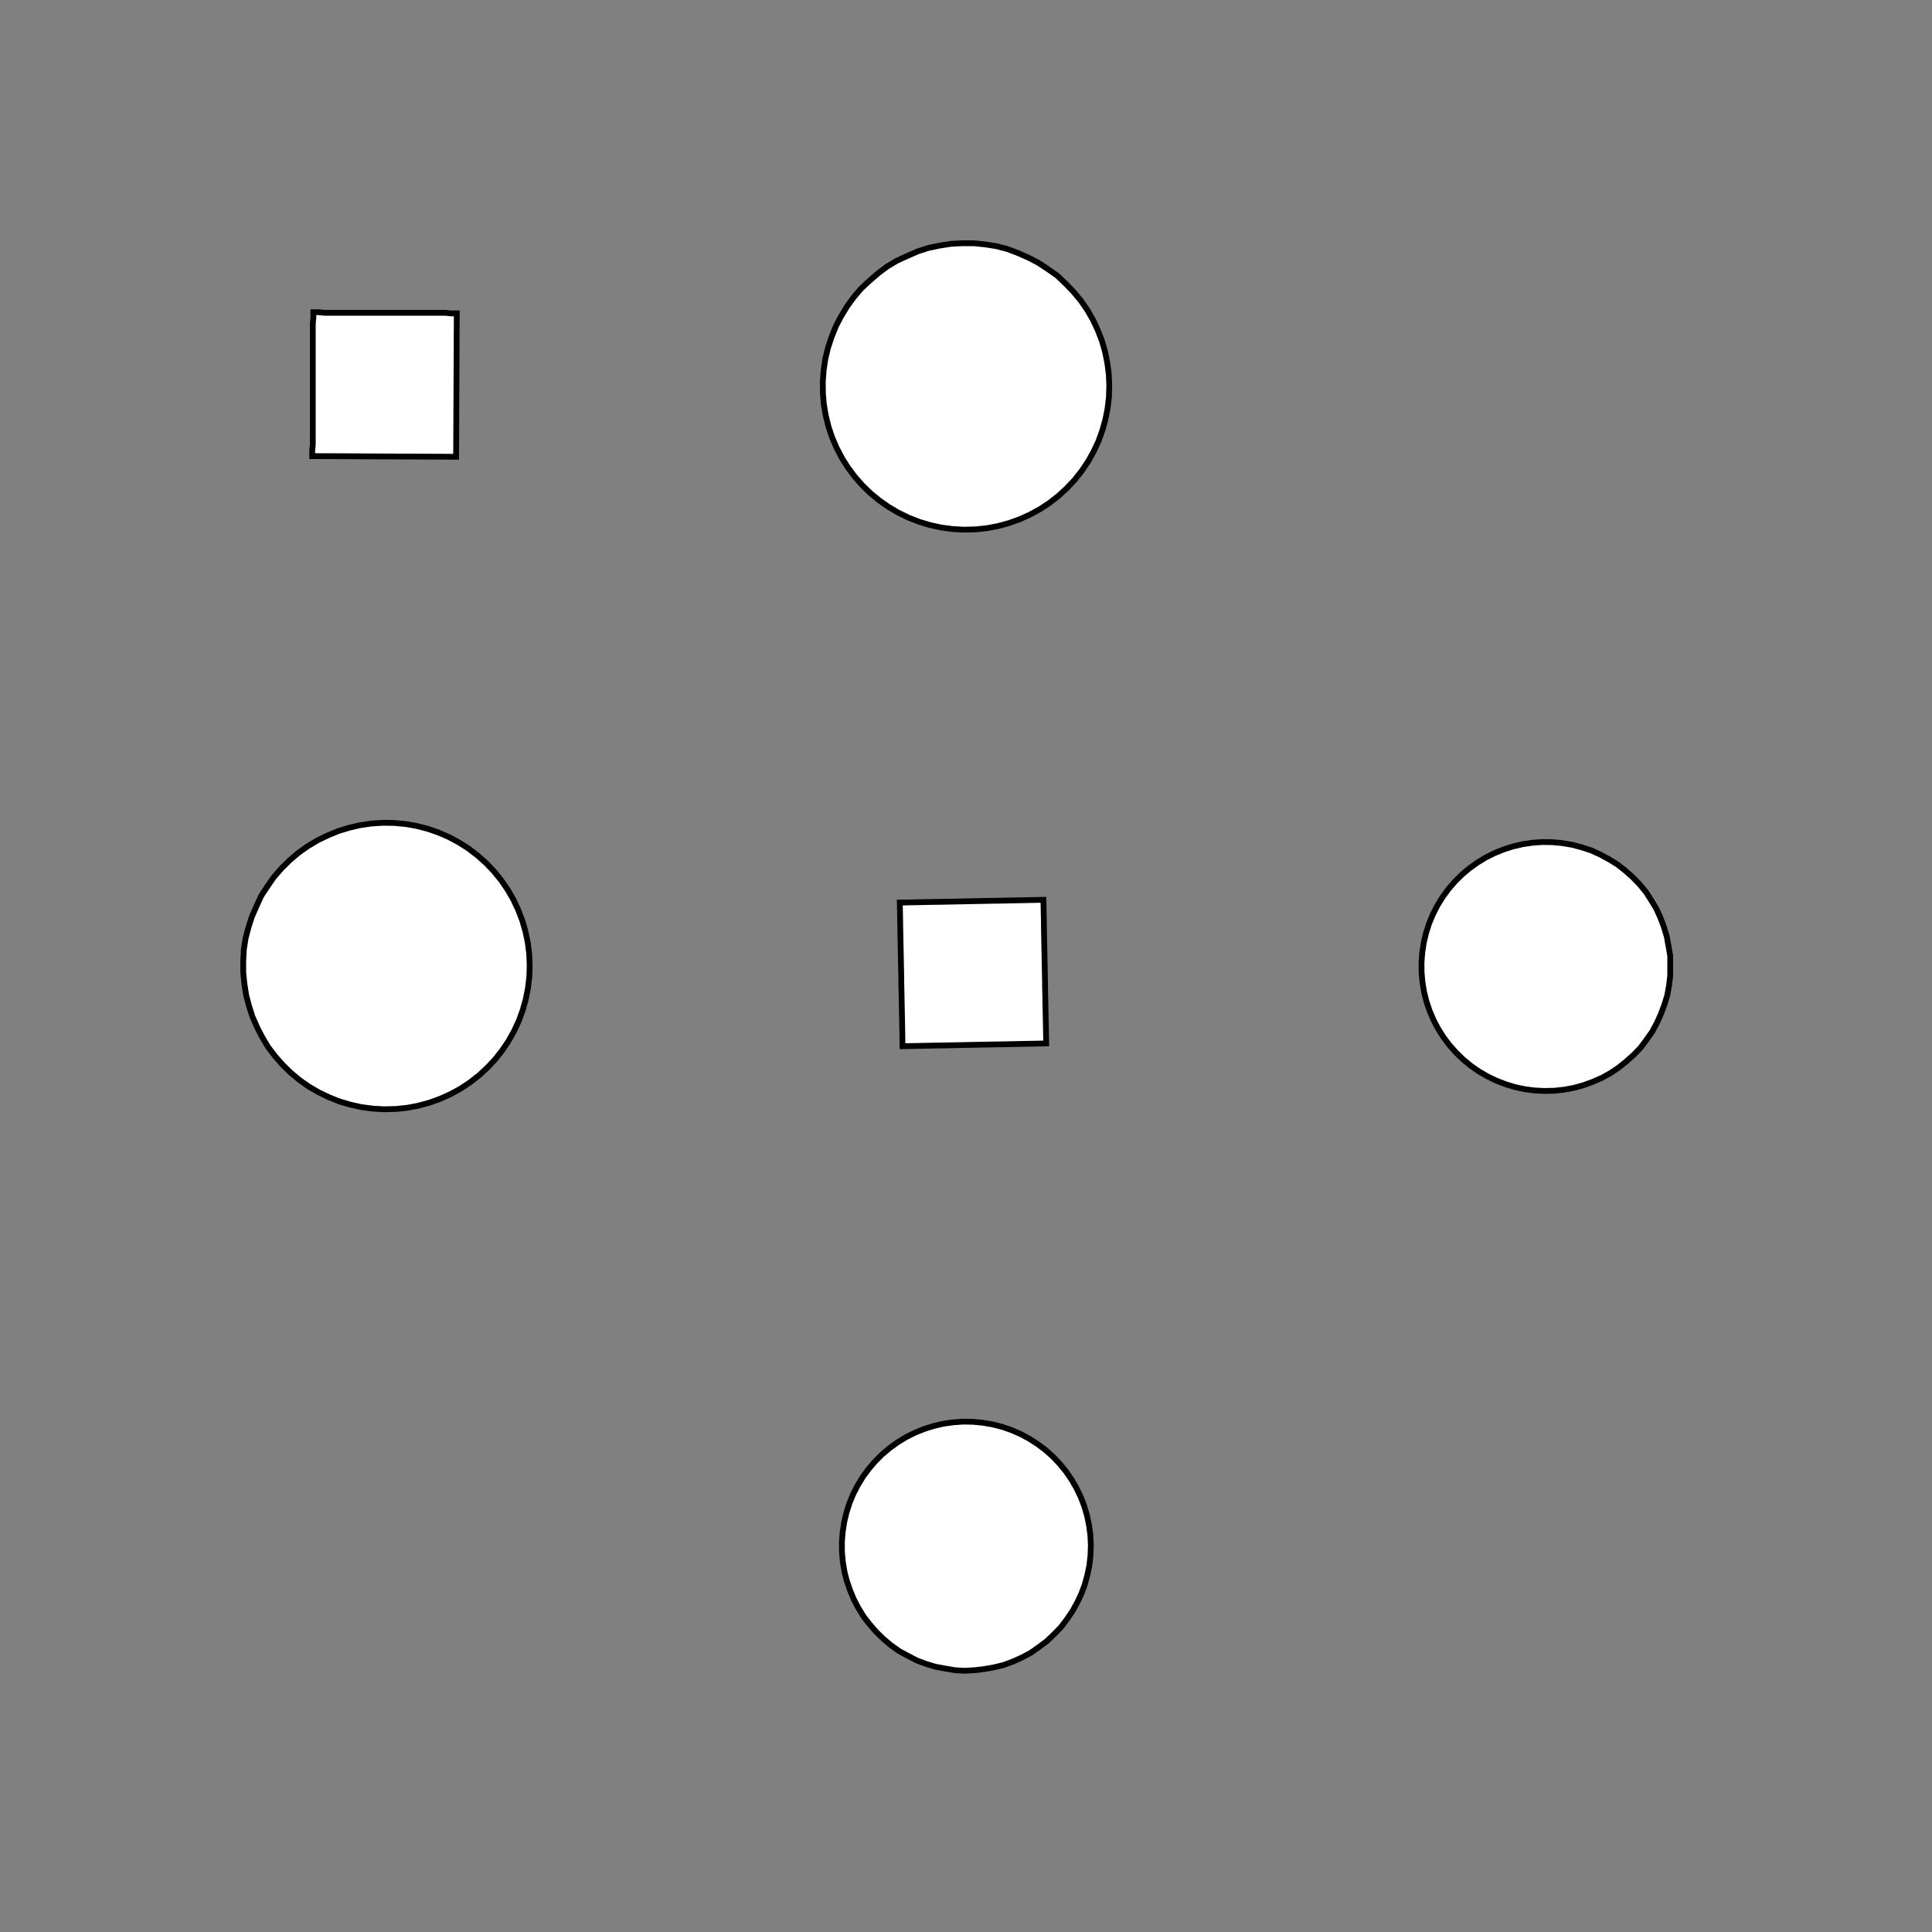 <!DOCTYPE svg>
<svg xmlns="http://www.w3.org/2000/svg" xmlns:xlink="http://www.w3.org/1999/xlink" width="1000" height="1000">
<rect width="100%" height="100%" fill="#808080" stroke="none"/>
<g transform="translate(500,500)">
<g transform="scale(3,3)">
<path stroke="rgb(0,0,0)" stroke-opacity="1" fill="rgb(255,255,255)" fill-opacity="1" d="M-588 -587.9 L-589 -587.9 L-590 -587.9 L-591 -587.9 L-592 -587.9 L-593 -587.9 L-594 -587.9 L-595 -587.9 L-596 -587.9 L-597 -588 L-598 -588 L-598.9 -588 L-599.9 -588 L-600.9 -588 L-601.9 -588 L-602.9 -588 L-603.9 -588 L-604.9 -588 L-605.9 -588 L-606.9 -588 L-607.9 -588 L-608.9 -588 L-609.8 -588 L-610.8 -588 L-611.8 -588 L-612.8 -588 L-612.8 -589 L-612.8 -590 L-612.8 -591 L-612.8 -592 L-612.8 -593 L-612.8 -594 L-612.8 -595 L-612.8 -596 L-612.8 -597 L-612.8 -598 L-612.8 -598.9 L-612.8 -599.9 L-612.8 -600.9 L-612.7 -601.9 L-612.7 -602.9 L-612.7 -603.9 L-612.7 -604.9 L-612.7 -605.9 L-612.7 -606.9 L-612.7 -607.9 L-612.7 -608.9 L-612.7 -609.9 L-612.7 -610.8 L-612.7 -611.8 L-612.7 -612.8 L-611.7 -612.8 L-610.7 -612.8 L-609.7 -612.8 L-608.7 -612.8 L-607.7 -612.8 L-606.7 -612.8 L-605.7 -612.8 L-604.8 -612.8 L-603.8 -612.8 L-602.8 -612.8 L-601.8 -612.8 L-600.8 -612.8 L-599.8 -612.8 L-598.8 -612.7 L-597.8 -612.7 L-596.8 -612.7 L-595.8 -612.7 L-594.8 -612.7 L-593.9 -612.7 L-592.9 -612.7 L-591.9 -612.7 L-590.9 -612.7 L-589.9 -612.7 L-588.9 -612.7 L-587.9 -612.7 L-587.9 -611.7 L-587.9 -610.7 L-587.9 -609.7 L-587.9 -608.7 L-587.9 -607.7 L-587.9 -606.7 L-587.9 -605.7 L-587.9 -604.8 L-588 -603.8 L-588 -602.8 L-588 -601.8 L-588 -600.8 L-588 -599.8 L-588 -598.8 L-588 -597.8 L-588 -596.8 L-588 -595.8 L-588 -594.8 L-588 -593.9 L-588 -592.9 L-588 -591.9 L-588 -590.9 L-588 -589.9 L-588 -588.9 L-588 -587.9 Z " />
<path stroke="rgb(0,0,0)" stroke-opacity="1" fill="rgb(255,255,255)" fill-opacity="1" d="M-175.1 -299.8 L-175.2 -297.9 L-175.5 -295.9 L-175.9 -294 L-176.4 -292.1 L-177.2 -290.2 L-178 -288.4 L-179 -286.7 L-180.1 -285.1 L-181.4 -283.6 L-182.7 -282.1 L-184.2 -280.8 L-185.8 -279.6 L-187.4 -278.6 L-189.2 -277.6 L-191 -276.8 L-192.9 -276.2 L-194.8 -275.7 L-196.7 -275.4 L-198.7 -275.2 L-200.7 -275.2 L-202.6 -275.3 L-204.6 -275.6 L-206.5 -276 L-208.4 -276.6 L-210.2 -277.4 L-212 -278.2 L-213.7 -279.3 L-215.3 -280.4 L-216.8 -281.7 L-218.2 -283.1 L-219.5 -284.6 L-220.6 -286.2 L-221.7 -287.9 L-222.6 -289.6 L-223.3 -291.4 L-223.9 -293.3 L-224.4 -295.3 L-224.7 -297.2 L-224.8 -299.2 L-224.8 -301.2 L-224.7 -303.1 L-224.3 -305.1 L-223.8 -307 L-223.2 -308.9 L-222.4 -310.7 L-221.5 -312.4 L-220.5 -314.1 L-219.3 -315.7 L-218 -317.2 L-216.6 -318.5 L-215 -319.8 L-213.4 -320.9 L-211.7 -321.9 L-209.9 -322.8 L-208.1 -323.5 L-206.2 -324.1 L-204.3 -324.5 L-202.3 -324.7 L-200.3 -324.9 L-198.4 -324.8 L-196.4 -324.6 L-194.4 -324.2 L-192.5 -323.7 L-190.7 -323 L-188.9 -322.2 L-187.1 -321.3 L-185.5 -320.2 L-183.9 -319 L-182.5 -317.6 L-181.1 -316.2 L-179.9 -314.6 L-178.8 -313 L-177.8 -311.3 L-177 -309.5 L-176.3 -307.6 L-175.8 -305.7 L-175.4 -303.8 L-175.2 -301.8 L-175.1 -299.8 Z " />
<path stroke="rgb(0,0,0)" stroke-opacity="1" fill="rgb(255,255,255)" fill-opacity="1" d="M-388 -587.9 L-389 -587.9 L-390 -587.9 L-391 -587.9 L-392 -587.9 L-393 -587.9 L-394 -587.9 L-395 -587.9 L-396 -587.9 L-397 -588 L-398 -588 L-398.9 -588 L-399.9 -588 L-400.9 -588 L-401.9 -588 L-402.9 -588 L-403.9 -588 L-404.9 -588 L-405.9 -588 L-406.9 -588 L-407.9 -588 L-408.9 -588 L-409.8 -588 L-410.8 -588 L-411.8 -588 L-412.8 -588 L-412.8 -589 L-412.8 -590 L-412.8 -591 L-412.8 -592 L-412.8 -593 L-412.8 -594 L-412.8 -595 L-412.8 -596 L-412.8 -597 L-412.8 -598 L-412.8 -598.9 L-412.8 -599.9 L-412.8 -600.9 L-412.7 -601.9 L-412.7 -602.9 L-412.7 -603.9 L-412.7 -604.9 L-412.7 -605.9 L-412.7 -606.9 L-412.7 -607.9 L-412.7 -608.9 L-412.7 -609.9 L-412.7 -610.8 L-412.7 -611.8 L-412.7 -612.8 L-411.7 -612.8 L-410.7 -612.8 L-409.7 -612.8 L-408.7 -612.8 L-407.7 -612.8 L-406.7 -612.8 L-405.7 -612.8 L-404.8 -612.8 L-403.8 -612.8 L-402.8 -612.8 L-401.8 -612.8 L-400.8 -612.8 L-399.8 -612.8 L-398.8 -612.7 L-397.8 -612.7 L-396.8 -612.7 L-395.8 -612.7 L-394.8 -612.7 L-393.9 -612.7 L-392.9 -612.7 L-391.9 -612.7 L-390.9 -612.7 L-389.9 -612.7 L-388.9 -612.7 L-387.9 -612.7 L-387.9 -611.7 L-387.9 -610.7 L-387.9 -609.7 L-387.9 -608.7 L-387.9 -607.7 L-387.9 -606.7 L-387.9 -605.7 L-387.9 -604.8 L-388 -603.8 L-388 -602.8 L-388 -601.8 L-388 -600.8 L-388 -599.8 L-388 -598.8 L-388 -597.8 L-388 -596.8 L-388 -595.8 L-388 -594.8 L-388 -593.9 L-388 -592.9 L-388 -591.9 L-388 -590.9 L-388 -589.9 L-388 -588.9 L-388 -587.9 Z " />
<path stroke="rgb(0,0,0)" stroke-opacity="1" fill="rgb(255,255,255)" fill-opacity="1" d="M24.85 -299.8 L24.76 -297.9 L24.51 -295.9 L24.11 -294 L23.55 -292.1 L22.85 -290.2 L22 -288.4 L21.01 -286.7 L19.89 -285.1 L18.65 -283.6 L17.28 -282.1 L15.81 -280.8 L14.23 -279.6 L12.57 -278.6 L10.83 -277.6 L9.017 -276.8 L7.148 -276.2 L5.235 -275.7 L3.288 -275.4 L1.321 -275.2 L-0.655 -275.2 L-2.627 -275.3 L-4.581 -275.6 L-6.507 -276 L-8.392 -276.6 L-10.22 -277.4 L-11.99 -278.2 L-13.68 -279.3 L-15.29 -280.4 L-16.8 -281.7 L-18.2 -283.1 L-19.48 -284.6 L-20.65 -286.2 L-21.68 -287.9 L-22.58 -289.6 L-23.33 -291.4 L-23.94 -293.3 L-24.39 -295.3 L-24.69 -297.2 L-24.83 -299.2 L-24.82 -301.2 L-24.65 -303.1 L-24.33 -305.1 L-23.85 -307 L-23.22 -308.9 L-22.44 -310.7 L-21.52 -312.4 L-20.47 -314.1 L-19.28 -315.7 L-17.97 -317.2 L-16.55 -318.5 L-15.03 -319.8 L-13.41 -320.9 L-11.71 -321.9 L-9.927 -322.8 L-8.085 -323.5 L-6.193 -324.1 L-4.261 -324.5 L-2.303 -324.7 L-0.33 -324.9 L1.646 -324.8 L3.611 -324.6 L5.553 -324.2 L7.46 -323.7 L9.319 -323 L11.12 -322.2 L12.85 -321.3 L14.5 -320.2 L16.06 -319 L17.51 -317.6 L18.86 -316.2 L20.09 -314.6 L21.18 -313 L22.15 -311.3 L22.98 -309.5 L23.66 -307.6 L24.19 -305.7 L24.56 -303.8 L24.79 -301.8 L24.85 -299.8 Z " />
<path stroke="rgb(0,0,0)" stroke-opacity="1" fill="rgb(255,255,255)" fill-opacity="1" d="M-188 -587.9 L-189 -587.9 L-190 -587.9 L-191 -587.9 L-192 -587.9 L-193 -587.9 L-194 -587.9 L-195 -587.9 L-196 -587.9 L-197 -588 L-198 -588 L-198.9 -588 L-199.9 -588 L-200.9 -588 L-201.9 -588 L-202.9 -588 L-203.9 -588 L-204.9 -588 L-205.9 -588 L-206.9 -588 L-207.9 -588 L-208.9 -588 L-209.8 -588 L-210.8 -588 L-211.8 -588 L-212.8 -588 L-212.8 -589 L-212.8 -590 L-212.8 -591 L-212.8 -592 L-212.8 -593 L-212.8 -594 L-212.8 -595 L-212.8 -596 L-212.8 -597 L-212.8 -598 L-212.8 -598.9 L-212.8 -599.9 L-212.8 -600.9 L-212.7 -601.9 L-212.7 -602.9 L-212.7 -603.9 L-212.7 -604.9 L-212.7 -605.9 L-212.7 -606.9 L-212.7 -607.9 L-212.7 -608.9 L-212.7 -609.9 L-212.7 -610.8 L-212.7 -611.8 L-212.7 -612.8 L-211.7 -612.8 L-210.7 -612.8 L-209.7 -612.8 L-208.7 -612.8 L-207.7 -612.8 L-206.7 -612.8 L-205.7 -612.8 L-204.8 -612.8 L-203.8 -612.8 L-202.8 -612.8 L-201.8 -612.8 L-200.8 -612.8 L-199.8 -612.8 L-198.8 -612.7 L-197.8 -612.7 L-196.8 -612.7 L-195.8 -612.7 L-194.8 -612.7 L-193.9 -612.7 L-192.9 -612.7 L-191.9 -612.7 L-190.9 -612.7 L-189.9 -612.7 L-188.9 -612.7 L-187.9 -612.7 L-187.9 -611.7 L-187.9 -610.7 L-187.9 -609.7 L-187.9 -608.7 L-187.9 -607.7 L-187.9 -606.7 L-187.9 -605.7 L-187.9 -604.8 L-188 -603.8 L-188 -602.8 L-188 -601.8 L-188 -600.8 L-188 -599.8 L-188 -598.8 L-188 -597.8 L-188 -596.8 L-188 -595.8 L-188 -594.8 L-188 -593.9 L-188 -592.9 L-188 -591.9 L-188 -590.9 L-188 -589.9 L-188 -588.9 L-188 -587.9 Z " />
<path stroke="rgb(0,0,0)" stroke-opacity="1" fill="rgb(255,255,255)" fill-opacity="1" d="M224.7 -300.1 L224.7 -298.2 L224.4 -296.2 L224.1 -294.3 L223.5 -292.4 L222.8 -290.5 L222 -288.8 L221.1 -287 L220 -285.4 L218.7 -283.9 L217.4 -282.4 L216 -281.1 L214.4 -279.9 L212.8 -278.8 L211 -277.9 L209.2 -277.1 L207.4 -276.4 L205.5 -275.9 L203.6 -275.5 L201.6 -275.3 L199.6 -275.3 L197.7 -275.4 L195.7 -275.6 L193.8 -276.1 L191.9 -276.6 L190.1 -277.3 L188.3 -278.2 L186.6 -279.2 L185 -280.3 L183.5 -281.6 L182.1 -283 L180.8 -284.4 L179.6 -286 L178.6 -287.7 L177.7 -289.4 L176.9 -291.2 L176.3 -293.1 L175.8 -295 L175.5 -296.9 L175.3 -298.9 L175.3 -300.9 L175.4 -302.8 L175.7 -304.8 L176.2 -306.7 L176.8 -308.5 L177.6 -310.4 L178.4 -312.1 L179.5 -313.8 L180.6 -315.4 L181.9 -316.9 L183.3 -318.2 L184.8 -319.5 L186.4 -320.7 L188.1 -321.7 L189.9 -322.5 L191.7 -323.3 L193.6 -323.9 L195.5 -324.3 L197.4 -324.6 L199.4 -324.7 L201.3 -324.7 L203.3 -324.5 L205.2 -324.2 L207.1 -323.7 L209 -323 L210.8 -322.2 L212.5 -321.3 L214.2 -320.2 L215.8 -319.1 L217.2 -317.7 L218.6 -316.3 L219.8 -314.8 L220.9 -313.2 L221.9 -311.5 L222.7 -309.7 L223.4 -307.9 L224 -306 L224.4 -304 L224.6 -302.1 L224.7 -300.1 Z " />
<path stroke="rgb(0,0,0)" stroke-opacity="1" fill="rgb(255,255,255)" fill-opacity="1" d="M11.96 -587.9 L10.97 -587.9 L9.978 -587.9 L8.986 -587.9 L7.995 -587.9 L7.004 -587.9 L6.012 -587.9 L5.021 -587.9 L4.03 -587.9 L3.038 -588 L2.047 -588 L1.055 -588 L0.064 -588 L-0.927 -588 L-1.919 -588 L-2.91 -588 L-3.901 -588 L-4.893 -588 L-5.884 -588 L-6.876 -588 L-7.867 -588 L-8.858 -588 L-9.85 -588 L-10.84 -588 L-11.83 -588 L-12.82 -588 L-12.82 -589 L-12.81 -590 L-12.81 -591 L-12.8 -592 L-12.8 -593 L-12.79 -594 L-12.79 -595 L-12.78 -596 L-12.77 -597 L-12.77 -598 L-12.76 -598.9 L-12.76 -599.9 L-12.75 -600.9 L-12.75 -601.9 L-12.74 -602.9 L-12.74 -603.9 L-12.73 -604.9 L-12.73 -605.9 L-12.72 -606.9 L-12.71 -607.9 L-12.71 -608.9 L-12.7 -609.9 L-12.7 -610.8 L-12.69 -611.8 L-12.69 -612.8 L-11.7 -612.8 L-10.7 -612.8 L-9.713 -612.8 L-8.721 -612.8 L-7.73 -612.8 L-6.738 -612.8 L-5.747 -612.8 L-4.756 -612.8 L-3.764 -612.8 L-2.773 -612.8 L-1.782 -612.8 L-0.79 -612.8 L0.201 -612.8 L1.193 -612.7 L2.184 -612.7 L3.175 -612.7 L4.167 -612.7 L5.158 -612.7 L6.149 -612.7 L7.141 -612.7 L8.132 -612.7 L9.124 -612.7 L10.11 -612.7 L11.11 -612.7 L12.1 -612.7 L12.09 -611.7 L12.09 -610.7 L12.08 -609.7 L12.08 -608.7 L12.07 -607.7 L12.06 -606.7 L12.06 -605.7 L12.05 -604.8 L12.05 -603.8 L12.04 -602.8 L12.04 -601.8 L12.03 -600.8 L12.03 -599.8 L12.02 -598.8 L12.02 -597.8 L12.01 -596.8 L12 -595.8 L12 -594.8 L11.99 -593.9 L11.99 -592.9 L11.98 -591.9 L11.98 -590.9 L11.97 -589.9 L11.97 -588.9 L11.96 -587.9 Z " />
<path stroke="rgb(0,0,0)" stroke-opacity="1" fill="rgb(255,255,255)" fill-opacity="1" d="M-275.1 -199.8 L-275.2 -197.9 L-275.5 -195.9 L-275.9 -194 L-276.4 -192.1 L-277.2 -190.2 L-278 -188.4 L-279 -186.7 L-280.1 -185.1 L-281.4 -183.6 L-282.7 -182.1 L-284.2 -180.8 L-285.8 -179.6 L-287.4 -178.6 L-289.2 -177.6 L-291 -176.8 L-292.9 -176.2 L-294.8 -175.7 L-296.7 -175.4 L-298.7 -175.2 L-300.7 -175.2 L-302.6 -175.3 L-304.6 -175.6 L-306.5 -176 L-308.4 -176.6 L-310.2 -177.4 L-312 -178.2 L-313.7 -179.3 L-315.3 -180.4 L-316.8 -181.7 L-318.2 -183.1 L-319.5 -184.6 L-320.6 -186.2 L-321.7 -187.9 L-322.6 -189.6 L-323.3 -191.4 L-323.9 -193.3 L-324.4 -195.3 L-324.7 -197.2 L-324.8 -199.2 L-324.8 -201.2 L-324.7 -203.1 L-324.3 -205.1 L-323.8 -207 L-323.2 -208.9 L-322.4 -210.7 L-321.5 -212.4 L-320.5 -214.1 L-319.3 -215.7 L-318 -217.2 L-316.6 -218.5 L-315 -219.8 L-313.4 -220.9 L-311.7 -221.9 L-309.9 -222.8 L-308.1 -223.5 L-306.2 -224.1 L-304.3 -224.5 L-302.3 -224.7 L-300.3 -224.9 L-298.4 -224.8 L-296.4 -224.6 L-294.4 -224.2 L-292.5 -223.7 L-290.7 -223 L-288.9 -222.2 L-287.1 -221.3 L-285.5 -220.2 L-283.9 -219 L-282.5 -217.6 L-281.1 -216.2 L-279.9 -214.6 L-278.8 -213 L-277.8 -211.3 L-277 -209.5 L-276.3 -207.6 L-275.8 -205.7 L-275.4 -203.8 L-275.2 -201.8 L-275.1 -199.8 Z " />
<path stroke="rgb(0,0,0)" stroke-opacity="1" fill="rgb(255,255,255)" fill-opacity="1" d="M-488 -487.9 L-489 -487.9 L-490 -487.9 L-491 -487.9 L-492 -487.9 L-493 -487.9 L-494 -487.9 L-495 -487.9 L-496 -487.9 L-497 -488 L-498 -488 L-498.9 -488 L-499.9 -488 L-500.9 -488 L-501.9 -488 L-502.9 -488 L-503.9 -488 L-504.9 -488 L-505.9 -488 L-506.9 -488 L-507.9 -488 L-508.9 -488 L-509.8 -488 L-510.8 -488 L-511.8 -488 L-512.8 -488 L-512.8 -489 L-512.8 -490 L-512.8 -491 L-512.8 -492 L-512.8 -493 L-512.8 -494 L-512.8 -495 L-512.8 -496 L-512.8 -497 L-512.8 -498 L-512.8 -498.9 L-512.8 -499.9 L-512.8 -500.9 L-512.7 -501.9 L-512.7 -502.9 L-512.7 -503.9 L-512.7 -504.9 L-512.7 -505.9 L-512.7 -506.9 L-512.7 -507.9 L-512.7 -508.9 L-512.7 -509.9 L-512.7 -510.8 L-512.7 -511.8 L-512.7 -512.8 L-511.7 -512.8 L-510.7 -512.8 L-509.7 -512.8 L-508.7 -512.8 L-507.7 -512.8 L-506.7 -512.8 L-505.7 -512.8 L-504.8 -512.8 L-503.8 -512.8 L-502.8 -512.8 L-501.8 -512.8 L-500.8 -512.8 L-499.8 -512.8 L-498.8 -512.7 L-497.8 -512.7 L-496.8 -512.7 L-495.8 -512.7 L-494.8 -512.7 L-493.9 -512.7 L-492.9 -512.7 L-491.9 -512.7 L-490.9 -512.7 L-489.9 -512.7 L-488.9 -512.7 L-487.9 -512.7 L-487.9 -511.7 L-487.9 -510.7 L-487.9 -509.7 L-487.9 -508.7 L-487.9 -507.7 L-487.9 -506.7 L-487.9 -505.7 L-487.9 -504.8 L-488 -503.8 L-488 -502.8 L-488 -501.8 L-488 -500.8 L-488 -499.8 L-488 -498.8 L-488 -497.8 L-488 -496.8 L-488 -495.8 L-488 -494.8 L-488 -493.9 L-488 -492.9 L-488 -491.9 L-488 -490.9 L-488 -489.9 L-488 -488.9 L-488 -487.9 Z " />
<path stroke="rgb(0,0,0)" stroke-opacity="1" fill="rgb(255,255,255)" fill-opacity="1" d="M-75.15 -199.8 L-75.24 -197.9 L-75.49 -195.9 L-75.89 -194 L-76.45 -192.1 L-77.15 -190.2 L-78 -188.4 L-78.99 -186.7 L-80.11 -185.1 L-81.35 -183.6 L-82.72 -182.1 L-84.19 -180.8 L-85.77 -179.6 L-87.43 -178.6 L-89.17 -177.6 L-90.98 -176.8 L-92.85 -176.2 L-94.77 -175.7 L-96.71 -175.4 L-98.68 -175.2 L-100.7 -175.2 L-102.6 -175.3 L-104.6 -175.6 L-106.5 -176 L-108.4 -176.6 L-110.2 -177.4 L-112 -178.2 L-113.7 -179.3 L-115.3 -180.4 L-116.8 -181.7 L-118.2 -183.1 L-119.5 -184.6 L-120.6 -186.2 L-121.7 -187.9 L-122.6 -189.6 L-123.3 -191.4 L-123.9 -193.3 L-124.4 -195.3 L-124.7 -197.2 L-124.8 -199.2 L-124.8 -201.2 L-124.7 -203.1 L-124.3 -205.1 L-123.8 -207 L-123.2 -208.9 L-122.4 -210.7 L-121.5 -212.4 L-120.5 -214.1 L-119.3 -215.7 L-118 -217.2 L-116.6 -218.5 L-115 -219.8 L-113.4 -220.9 L-111.7 -221.9 L-109.9 -222.8 L-108.1 -223.5 L-106.2 -224.1 L-104.3 -224.5 L-102.3 -224.7 L-100.3 -224.9 L-98.35 -224.8 L-96.39 -224.6 L-94.45 -224.2 L-92.54 -223.7 L-90.68 -223 L-88.88 -222.2 L-87.15 -221.3 L-85.5 -220.2 L-83.94 -219 L-82.49 -217.6 L-81.14 -216.2 L-79.91 -214.6 L-78.82 -213 L-77.85 -211.3 L-77.02 -209.5 L-76.34 -207.6 L-75.81 -205.7 L-75.44 -203.8 L-75.21 -201.8 L-75.15 -199.8 Z " />
<path stroke="rgb(0,0,0)" stroke-opacity="1" fill="rgb(255,255,255)" fill-opacity="1" d="M-288 -487.9 L-289 -487.9 L-290 -487.9 L-291 -487.9 L-292 -487.9 L-293 -487.9 L-294 -487.9 L-295 -487.9 L-296 -487.9 L-297 -488 L-298 -488 L-298.9 -488 L-299.9 -488 L-300.9 -488 L-301.9 -488 L-302.9 -488 L-303.9 -488 L-304.9 -488 L-305.9 -488 L-306.9 -488 L-307.9 -488 L-308.9 -488 L-309.8 -488 L-310.8 -488 L-311.8 -488 L-312.8 -488 L-312.8 -489 L-312.8 -490 L-312.8 -491 L-312.8 -492 L-312.8 -493 L-312.8 -494 L-312.8 -495 L-312.8 -496 L-312.8 -497 L-312.8 -498 L-312.8 -498.9 L-312.8 -499.9 L-312.8 -500.9 L-312.7 -501.9 L-312.7 -502.9 L-312.7 -503.9 L-312.7 -504.9 L-312.7 -505.9 L-312.7 -506.9 L-312.7 -507.9 L-312.7 -508.9 L-312.7 -509.9 L-312.7 -510.8 L-312.7 -511.8 L-312.7 -512.8 L-311.7 -512.8 L-310.7 -512.8 L-309.7 -512.8 L-308.7 -512.8 L-307.7 -512.8 L-306.7 -512.8 L-305.7 -512.8 L-304.8 -512.8 L-303.8 -512.8 L-302.8 -512.8 L-301.8 -512.8 L-300.8 -512.8 L-299.8 -512.8 L-298.8 -512.7 L-297.8 -512.7 L-296.8 -512.7 L-295.8 -512.7 L-294.8 -512.7 L-293.9 -512.7 L-292.9 -512.7 L-291.9 -512.7 L-290.9 -512.7 L-289.9 -512.7 L-288.9 -512.7 L-287.9 -512.7 L-287.9 -511.7 L-287.9 -510.7 L-287.9 -509.7 L-287.9 -508.7 L-287.9 -507.7 L-287.9 -506.7 L-287.9 -505.7 L-287.9 -504.8 L-288 -503.8 L-288 -502.8 L-288 -501.8 L-288 -500.8 L-288 -499.8 L-288 -498.8 L-288 -497.8 L-288 -496.8 L-288 -495.8 L-288 -494.8 L-288 -493.9 L-288 -492.9 L-288 -491.9 L-288 -490.9 L-288 -489.9 L-288 -488.9 L-288 -487.9 Z " />
<path stroke="rgb(0,0,0)" stroke-opacity="1" fill="rgb(255,255,255)" fill-opacity="1" d="M124.7 -200.1 L124.7 -198.2 L124.4 -196.2 L124.1 -194.3 L123.5 -192.4 L122.8 -190.5 L122 -188.8 L121.1 -187 L120 -185.4 L118.7 -183.9 L117.4 -182.4 L116 -181.1 L114.4 -179.9 L112.8 -178.8 L111 -177.9 L109.2 -177.1 L107.4 -176.4 L105.5 -175.9 L103.6 -175.5 L101.6 -175.3 L99.64 -175.3 L97.68 -175.4 L95.73 -175.6 L93.81 -176.1 L91.93 -176.6 L90.1 -177.3 L88.33 -178.2 L86.64 -179.2 L85.03 -180.3 L83.51 -181.6 L82.1 -183 L80.8 -184.4 L79.63 -186 L78.58 -187.7 L77.67 -189.4 L76.89 -191.2 L76.27 -193.1 L75.8 -195 L75.47 -196.9 L75.31 -198.9 L75.3 -200.9 L75.44 -202.8 L75.74 -204.8 L76.2 -206.7 L76.8 -208.5 L77.56 -210.4 L78.45 -212.1 L79.48 -213.8 L80.64 -215.4 L81.92 -216.9 L83.32 -218.2 L84.82 -219.5 L86.42 -220.7 L88.1 -221.7 L89.86 -222.5 L91.68 -223.3 L93.56 -223.9 L95.47 -224.3 L97.42 -224.6 L99.38 -224.7 L101.3 -224.7 L103.3 -224.5 L105.2 -224.2 L107.1 -223.7 L109 -223 L110.8 -222.2 L112.5 -221.3 L114.2 -220.2 L115.8 -219.1 L117.2 -217.7 L118.6 -216.3 L119.8 -214.8 L120.9 -213.2 L121.9 -211.5 L122.7 -209.7 L123.4 -207.9 L124 -206 L124.4 -204 L124.6 -202.1 L124.7 -200.1 Z " />
<path stroke="rgb(0,0,0)" stroke-opacity="1" fill="rgb(255,255,255)" fill-opacity="1" d="M-88.04 -487.9 L-89.03 -487.9 L-90.02 -487.9 L-91.01 -487.9 L-92 -487.9 L-93 -487.9 L-93.99 -487.9 L-94.98 -487.9 L-95.97 -487.9 L-96.96 -488 L-97.95 -488 L-98.94 -488 L-99.94 -488 L-100.9 -488 L-101.9 -488 L-102.9 -488 L-103.9 -488 L-104.9 -488 L-105.9 -488 L-106.9 -488 L-107.9 -488 L-108.9 -488 L-109.8 -488 L-110.8 -488 L-111.8 -488 L-112.8 -488 L-112.8 -489 L-112.8 -490 L-112.8 -491 L-112.8 -492 L-112.8 -493 L-112.8 -494 L-112.8 -495 L-112.8 -496 L-112.8 -497 L-112.8 -498 L-112.8 -498.9 L-112.8 -499.9 L-112.8 -500.9 L-112.7 -501.9 L-112.7 -502.9 L-112.7 -503.9 L-112.7 -504.9 L-112.7 -505.9 L-112.7 -506.9 L-112.7 -507.9 L-112.7 -508.9 L-112.7 -509.9 L-112.7 -510.8 L-112.7 -511.8 L-112.7 -512.8 L-111.7 -512.8 L-110.7 -512.8 L-109.7 -512.8 L-108.7 -512.8 L-107.7 -512.8 L-106.7 -512.8 L-105.7 -512.8 L-104.8 -512.8 L-103.8 -512.8 L-102.8 -512.8 L-101.8 -512.8 L-100.8 -512.8 L-99.8 -512.8 L-98.81 -512.7 L-97.82 -512.7 L-96.82 -512.7 L-95.83 -512.7 L-94.84 -512.7 L-93.85 -512.7 L-92.86 -512.7 L-91.87 -512.7 L-90.88 -512.7 L-89.89 -512.7 L-88.89 -512.7 L-87.9 -512.7 L-87.91 -511.7 L-87.91 -510.7 L-87.92 -509.7 L-87.92 -508.7 L-87.93 -507.7 L-87.94 -506.7 L-87.94 -505.7 L-87.95 -504.8 L-87.95 -503.8 L-87.96 -502.8 L-87.96 -501.8 L-87.97 -500.8 L-87.97 -499.8 L-87.98 -498.8 L-87.98 -497.8 L-87.99 -496.8 L-88 -495.8 L-88 -494.8 L-88.01 -493.9 L-88.01 -492.9 L-88.02 -491.9 L-88.02 -490.9 L-88.03 -489.9 L-88.03 -488.9 L-88.04 -487.9 Z " />
<path stroke="rgb(0,0,0)" stroke-opacity="1" fill="rgb(255,255,255)" fill-opacity="1" d="M320.4 -206.8 L320.9 -205.1 L321.2 -203.5 L321.5 -201.8 L321.5 -200.1 L321.5 -198.3 L321.3 -196.6 L321 -195 L320.5 -193.3 L319.9 -191.7 L319.2 -190.2 L318.4 -188.7 L317.4 -187.3 L316.4 -185.9 L315.2 -184.7 L313.9 -183.5 L312.6 -182.5 L311.2 -181.5 L309.7 -180.7 L308.1 -180 L306.5 -179.4 L304.9 -179 L303.2 -178.7 L301.5 -178.5 L299.8 -178.4 L298.1 -178.5 L296.4 -178.8 L294.7 -179.1 L293.1 -179.6 L291.5 -180.2 L289.9 -181 L288.5 -181.8 L287.1 -182.8 L285.7 -183.9 L284.5 -185.1 L283.4 -186.4 L282.4 -187.7 L281.5 -189.2 L280.7 -190.7 L280 -192.3 L279.4 -193.9 L279 -195.5 L278.7 -197.2 L278.6 -198.9 L278.6 -200.6 L278.7 -202.3 L279 -204 L279.4 -205.7 L279.9 -207.3 L280.5 -208.9 L281.3 -210.4 L282.2 -211.9 L283.2 -213.2 L284.3 -214.5 L285.5 -215.7 L286.8 -216.8 L288.2 -217.8 L289.7 -218.7 L291.2 -219.5 L292.8 -220.1 L294.4 -220.6 L296.1 -221 L297.8 -221.3 L299.5 -221.4 L301.2 -221.4 L302.9 -221.2 L304.6 -220.9 L306.2 -220.5 L307.9 -219.9 L309.4 -219.2 L310.9 -218.4 L312.4 -217.5 L313.7 -216.5 L315 -215.3 L316.2 -214.1 L317.3 -212.8 L318.2 -211.4 L319.1 -209.9 L319.8 -208.4 L320.4 -206.8 Z " />
<path stroke="rgb(0,0,0)" stroke-opacity="1" fill="rgb(255,255,255)" fill-opacity="1" d="M-588 -387.9 L-589 -387.9 L-590 -387.9 L-591 -387.9 L-592 -387.9 L-593 -387.9 L-594 -387.9 L-595 -387.9 L-596 -387.9 L-597 -388 L-598 -388 L-598.9 -388 L-599.9 -388 L-600.9 -388 L-601.9 -388 L-602.9 -388 L-603.9 -388 L-604.9 -388 L-605.9 -388 L-606.9 -388 L-607.9 -388 L-608.9 -388 L-609.8 -388 L-610.8 -388 L-611.8 -388 L-612.8 -388 L-612.8 -389 L-612.8 -390 L-612.8 -391 L-612.8 -392 L-612.8 -393 L-612.8 -394 L-612.8 -395 L-612.8 -396 L-612.8 -397 L-612.8 -398 L-612.8 -398.9 L-612.8 -399.9 L-612.8 -400.9 L-612.7 -401.9 L-612.7 -402.9 L-612.7 -403.9 L-612.7 -404.9 L-612.7 -405.9 L-612.7 -406.9 L-612.7 -407.9 L-612.7 -408.9 L-612.7 -409.9 L-612.7 -410.8 L-612.7 -411.8 L-612.7 -412.8 L-611.7 -412.8 L-610.7 -412.8 L-609.7 -412.8 L-608.7 -412.8 L-607.7 -412.8 L-606.7 -412.8 L-605.7 -412.8 L-604.8 -412.8 L-603.8 -412.8 L-602.8 -412.8 L-601.8 -412.8 L-600.8 -412.8 L-599.8 -412.8 L-598.8 -412.7 L-597.8 -412.7 L-596.8 -412.7 L-595.8 -412.7 L-594.8 -412.7 L-593.9 -412.7 L-592.9 -412.7 L-591.9 -412.7 L-590.9 -412.7 L-589.9 -412.7 L-588.9 -412.7 L-587.9 -412.7 L-587.9 -411.7 L-587.9 -410.7 L-587.9 -409.7 L-587.9 -408.7 L-587.9 -407.7 L-587.9 -406.7 L-587.9 -405.7 L-587.9 -404.8 L-588 -403.8 L-588 -402.8 L-588 -401.8 L-588 -400.8 L-588 -399.8 L-588 -398.8 L-588 -397.8 L-588 -396.8 L-588 -395.8 L-588 -394.8 L-588 -393.9 L-588 -392.9 L-588 -391.9 L-588 -390.9 L-588 -389.9 L-588 -388.9 L-588 -387.9 Z " />
<path stroke="rgb(0,0,0)" stroke-opacity="1" fill="rgb(255,255,255)" fill-opacity="1" d="M-175.1 -99.84 L-175.2 -97.87 L-175.5 -95.91 L-175.9 -93.97 L-176.4 -92.07 L-177.2 -90.23 L-178 -88.44 L-179 -86.73 L-180.1 -85.11 L-181.4 -83.57 L-182.7 -82.14 L-184.2 -80.83 L-185.8 -79.63 L-187.4 -78.56 L-189.2 -77.63 L-191 -76.84 L-192.9 -76.2 L-194.8 -75.71 L-196.7 -75.37 L-198.7 -75.19 L-200.7 -75.16 L-202.6 -75.29 L-204.6 -75.58 L-206.5 -76.02 L-208.4 -76.61 L-210.2 -77.35 L-212 -78.24 L-213.7 -79.26 L-215.3 -80.41 L-216.8 -81.69 L-218.2 -83.08 L-219.5 -84.58 L-220.6 -86.18 L-221.7 -87.86 L-222.6 -89.62 L-223.3 -91.45 L-223.9 -93.33 L-224.4 -95.25 L-224.7 -97.21 L-224.8 -99.18 L-224.8 -101.2 L-224.7 -103.1 L-224.3 -105.1 L-223.8 -107 L-223.2 -108.9 L-222.4 -110.7 L-221.5 -112.4 L-220.5 -114.1 L-219.3 -115.7 L-218 -117.2 L-216.6 -118.5 L-215 -119.8 L-213.4 -120.9 L-211.7 -121.9 L-209.9 -122.8 L-208.1 -123.5 L-206.2 -124.1 L-204.3 -124.5 L-202.3 -124.7 L-200.3 -124.9 L-198.4 -124.8 L-196.4 -124.6 L-194.4 -124.2 L-192.5 -123.7 L-190.7 -123 L-188.9 -122.2 L-187.1 -121.3 L-185.5 -120.2 L-183.9 -119 L-182.5 -117.6 L-181.1 -116.2 L-179.9 -114.6 L-178.8 -113 L-177.8 -111.3 L-177 -109.5 L-176.3 -107.6 L-175.8 -105.7 L-175.4 -103.8 L-175.2 -101.8 L-175.1 -99.84 Z " />
<path stroke="rgb(0,0,0)" stroke-opacity="1" fill="rgb(255,255,255)" fill-opacity="1" d="M-388 -387.9 L-389 -387.9 L-390 -387.9 L-391 -387.9 L-392 -387.9 L-393 -387.9 L-394 -387.9 L-395 -387.9 L-396 -387.9 L-397 -388 L-398 -388 L-398.9 -388 L-399.9 -388 L-400.9 -388 L-401.9 -388 L-402.9 -388 L-403.9 -388 L-404.9 -388 L-405.9 -388 L-406.9 -388 L-407.9 -388 L-408.9 -388 L-409.8 -388 L-410.8 -388 L-411.8 -388 L-412.8 -388 L-412.8 -389 L-412.8 -390 L-412.8 -391 L-412.8 -392 L-412.8 -393 L-412.8 -394 L-412.8 -395 L-412.8 -396 L-412.8 -397 L-412.8 -398 L-412.8 -398.9 L-412.8 -399.9 L-412.8 -400.9 L-412.7 -401.9 L-412.7 -402.9 L-412.7 -403.9 L-412.7 -404.9 L-412.7 -405.9 L-412.7 -406.9 L-412.7 -407.9 L-412.7 -408.9 L-412.7 -409.9 L-412.7 -410.8 L-412.7 -411.8 L-412.7 -412.8 L-411.7 -412.8 L-410.7 -412.8 L-409.7 -412.8 L-408.7 -412.8 L-407.7 -412.8 L-406.7 -412.8 L-405.7 -412.8 L-404.8 -412.8 L-403.8 -412.8 L-402.8 -412.8 L-401.8 -412.8 L-400.8 -412.8 L-399.8 -412.8 L-398.8 -412.7 L-397.8 -412.7 L-396.8 -412.7 L-395.8 -412.7 L-394.8 -412.7 L-393.9 -412.7 L-392.9 -412.7 L-391.9 -412.7 L-390.9 -412.7 L-389.9 -412.7 L-388.9 -412.7 L-387.9 -412.7 L-387.9 -411.7 L-387.9 -410.7 L-387.9 -409.7 L-387.9 -408.7 L-387.9 -407.7 L-387.9 -406.7 L-387.9 -405.7 L-387.9 -404.8 L-388 -403.8 L-388 -402.8 L-388 -401.8 L-388 -400.8 L-388 -399.8 L-388 -398.8 L-388 -397.8 L-388 -396.8 L-388 -395.8 L-388 -394.8 L-388 -393.9 L-388 -392.9 L-388 -391.9 L-388 -390.9 L-388 -389.9 L-388 -388.9 L-388 -387.9 Z " />
<path stroke="rgb(0,0,0)" stroke-opacity="1" fill="rgb(255,255,255)" fill-opacity="1" d="M24.72 -100.1 L24.66 -98.16 L24.43 -96.21 L24.05 -94.28 L23.52 -92.39 L22.85 -90.54 L22.02 -88.76 L21.06 -87.05 L19.96 -85.41 L18.74 -83.87 L17.4 -82.44 L15.95 -81.11 L14.4 -79.9 L12.76 -78.82 L11.04 -77.88 L9.243 -77.07 L7.392 -76.41 L5.495 -75.89 L3.562 -75.53 L1.607 -75.33 L-0.358 -75.28 L-2.32 -75.39 L-4.268 -75.65 L-6.189 -76.07 L-8.071 -76.63 L-9.902 -77.35 L-11.67 -78.21 L-13.36 -79.2 L-14.97 -80.33 L-16.49 -81.58 L-17.9 -82.95 L-19.2 -84.43 L-20.37 -86 L-21.42 -87.67 L-22.33 -89.41 L-23.11 -91.22 L-23.73 -93.08 L-24.2 -94.99 L-24.53 -96.93 L-24.69 -98.89 L-24.7 -100.9 L-24.56 -102.8 L-24.26 -104.8 L-23.8 -106.7 L-23.2 -108.5 L-22.44 -110.4 L-21.55 -112.1 L-20.52 -113.8 L-19.36 -115.4 L-18.08 -116.9 L-16.68 -118.2 L-15.18 -119.5 L-13.58 -120.7 L-11.9 -121.7 L-10.14 -122.5 L-8.317 -123.3 L-6.442 -123.9 L-4.525 -124.3 L-2.58 -124.6 L-0.618 -124.7 L1.347 -124.7 L3.304 -124.5 L5.24 -124.2 L7.143 -123.7 L9.001 -123 L10.8 -122.2 L12.53 -121.3 L14.19 -120.2 L15.75 -119.1 L17.22 -117.7 L18.57 -116.3 L19.81 -114.8 L20.92 -113.2 L21.9 -111.5 L22.74 -109.7 L23.44 -107.9 L23.99 -106 L24.39 -104 L24.64 -102.1 L24.72 -100.1 Z " />
<path stroke="rgb(0,0,0)" stroke-opacity="1" fill="rgb(255,255,255)" fill-opacity="1" d="M-188 -387.9 L-189 -387.9 L-190 -387.9 L-191 -387.9 L-192 -387.9 L-193 -387.9 L-194 -387.9 L-195 -387.9 L-196 -387.9 L-197 -388 L-198 -388 L-198.9 -388 L-199.9 -388 L-200.9 -388 L-201.9 -388 L-202.9 -388 L-203.9 -388 L-204.9 -388 L-205.9 -388 L-206.9 -388 L-207.9 -388 L-208.9 -388 L-209.8 -388 L-210.8 -388 L-211.8 -388 L-212.8 -388 L-212.8 -389 L-212.8 -390 L-212.8 -391 L-212.8 -392 L-212.8 -393 L-212.8 -394 L-212.8 -395 L-212.8 -396 L-212.8 -397 L-212.8 -398 L-212.8 -398.9 L-212.8 -399.9 L-212.8 -400.9 L-212.7 -401.9 L-212.7 -402.9 L-212.7 -403.9 L-212.7 -404.9 L-212.7 -405.9 L-212.7 -406.9 L-212.7 -407.9 L-212.7 -408.9 L-212.7 -409.9 L-212.7 -410.8 L-212.7 -411.8 L-212.7 -412.8 L-211.7 -412.8 L-210.7 -412.8 L-209.7 -412.8 L-208.7 -412.8 L-207.7 -412.8 L-206.7 -412.8 L-205.7 -412.8 L-204.8 -412.8 L-203.8 -412.8 L-202.8 -412.8 L-201.8 -412.8 L-200.8 -412.8 L-199.8 -412.8 L-198.8 -412.7 L-197.8 -412.7 L-196.8 -412.7 L-195.8 -412.7 L-194.8 -412.7 L-193.9 -412.7 L-192.9 -412.7 L-191.9 -412.7 L-190.9 -412.7 L-189.9 -412.7 L-188.9 -412.7 L-187.9 -412.7 L-187.9 -411.7 L-187.9 -410.7 L-187.9 -409.7 L-187.9 -408.7 L-187.9 -407.7 L-187.9 -406.7 L-187.9 -405.7 L-187.9 -404.8 L-188 -403.8 L-188 -402.8 L-188 -401.8 L-188 -400.8 L-188 -399.8 L-188 -398.8 L-188 -397.8 L-188 -396.8 L-188 -395.8 L-188 -394.8 L-188 -393.9 L-188 -392.9 L-188 -391.9 L-188 -390.9 L-188 -389.9 L-188 -388.9 L-188 -387.9 Z " />
<path stroke="rgb(0,0,0)" stroke-opacity="1" fill="rgb(255,255,255)" fill-opacity="1" d="M220.4 -106.8 L220.9 -105.1 L221.2 -103.5 L221.5 -101.8 L221.5 -100.1 L221.5 -98.35 L221.3 -96.65 L221 -94.97 L220.5 -93.33 L219.9 -91.72 L219.2 -90.17 L218.4 -88.68 L217.4 -87.26 L216.4 -85.92 L215.2 -84.67 L213.9 -83.52 L212.6 -82.47 L211.2 -81.53 L209.7 -80.7 L208.1 -80 L206.5 -79.42 L204.9 -78.98 L203.2 -78.66 L201.5 -78.48 L199.8 -78.44 L198.1 -78.53 L196.4 -78.75 L194.7 -79.11 L193.1 -79.61 L191.5 -80.23 L189.9 -80.97 L188.5 -81.83 L187.1 -82.81 L185.7 -83.9 L184.5 -85.09 L183.4 -86.37 L182.4 -87.73 L181.5 -89.18 L180.7 -90.69 L180 -92.26 L179.4 -93.88 L179 -95.54 L178.7 -97.22 L178.6 -98.92 L178.6 -100.6 L178.7 -102.3 L179 -104 L179.4 -105.7 L179.9 -107.3 L180.5 -108.9 L181.3 -110.4 L182.2 -111.9 L183.2 -113.2 L184.3 -114.5 L185.5 -115.7 L186.8 -116.8 L188.2 -117.8 L189.7 -118.7 L191.2 -119.5 L192.8 -120.1 L194.4 -120.6 L196.1 -121 L197.8 -121.3 L199.5 -121.4 L201.2 -121.4 L202.9 -121.2 L204.6 -120.9 L206.2 -120.5 L207.9 -119.9 L209.4 -119.2 L210.9 -118.4 L212.4 -117.5 L213.7 -116.5 L215 -115.3 L216.2 -114.1 L217.3 -112.8 L218.2 -111.4 L219.1 -109.9 L219.8 -108.4 L220.4 -106.8 Z " />
<path stroke="rgb(0,0,0)" stroke-opacity="1" fill="rgb(255,255,255)" fill-opacity="1" d="M11.96 -387.9 L10.97 -387.9 L9.978 -387.9 L8.986 -387.9 L7.995 -387.9 L7.004 -387.9 L6.012 -387.9 L5.021 -387.9 L4.03 -387.9 L3.038 -388 L2.047 -388 L1.055 -388 L0.064 -388 L-0.927 -388 L-1.919 -388 L-2.91 -388 L-3.901 -388 L-4.893 -388 L-5.884 -388 L-6.876 -388 L-7.867 -388 L-8.858 -388 L-9.85 -388 L-10.84 -388 L-11.83 -388 L-12.82 -388 L-12.82 -389 L-12.81 -390 L-12.81 -391 L-12.8 -392 L-12.8 -393 L-12.79 -394 L-12.79 -395 L-12.78 -396 L-12.77 -397 L-12.77 -398 L-12.76 -398.9 L-12.76 -399.9 L-12.75 -400.9 L-12.75 -401.9 L-12.74 -402.9 L-12.74 -403.9 L-12.73 -404.9 L-12.73 -405.9 L-12.72 -406.9 L-12.71 -407.9 L-12.71 -408.9 L-12.7 -409.9 L-12.7 -410.8 L-12.69 -411.8 L-12.69 -412.8 L-11.7 -412.8 L-10.7 -412.8 L-9.713 -412.8 L-8.721 -412.8 L-7.73 -412.8 L-6.738 -412.8 L-5.747 -412.8 L-4.756 -412.8 L-3.764 -412.8 L-2.773 -412.8 L-1.782 -412.8 L-0.79 -412.8 L0.201 -412.8 L1.193 -412.7 L2.184 -412.7 L3.175 -412.7 L4.167 -412.7 L5.158 -412.7 L6.149 -412.7 L7.141 -412.7 L8.132 -412.7 L9.124 -412.7 L10.11 -412.7 L11.11 -412.7 L12.1 -412.7 L12.09 -411.7 L12.09 -410.7 L12.08 -409.7 L12.08 -408.7 L12.07 -407.7 L12.06 -406.7 L12.06 -405.7 L12.05 -404.8 L12.05 -403.8 L12.04 -402.8 L12.04 -401.8 L12.03 -400.8 L12.03 -399.8 L12.02 -398.8 L12.02 -397.8 L12.01 -396.8 L12 -395.8 L12 -394.8 L11.99 -393.9 L11.99 -392.9 L11.98 -391.9 L11.98 -390.9 L11.97 -389.9 L11.97 -388.9 L11.96 -387.9 Z " />
<path stroke="rgb(0,0,0)" stroke-opacity="1" fill="rgb(255,255,255)" fill-opacity="1" d="M-275.1 0.161 L-275.2 2.135 L-275.5 4.095 L-275.9 6.029 L-276.4 7.925 L-277.2 9.772 L-278 11.56 L-279 13.27 L-280.1 14.89 L-281.4 16.43 L-282.7 17.86 L-284.2 19.17 L-285.8 20.37 L-287.4 21.44 L-289.2 22.37 L-291 23.16 L-292.9 23.8 L-294.8 24.29 L-296.7 24.63 L-298.7 24.81 L-300.7 24.84 L-302.6 24.71 L-304.6 24.42 L-306.5 23.98 L-308.4 23.39 L-310.2 22.65 L-312 21.76 L-313.7 20.74 L-315.3 19.59 L-316.8 18.31 L-318.2 16.92 L-319.5 15.42 L-320.6 13.82 L-321.7 12.14 L-322.6 10.38 L-323.3 8.551 L-323.9 6.67 L-324.4 4.747 L-324.7 2.794 L-324.8 0.823 L-324.8 -1.153 L-324.7 -3.121 L-324.3 -5.07 L-323.8 -6.987 L-323.2 -8.86 L-322.4 -10.68 L-321.5 -12.43 L-320.5 -14.1 L-319.3 -15.68 L-318 -17.16 L-316.6 -18.53 L-315 -19.79 L-313.4 -20.92 L-311.7 -21.92 L-309.9 -22.78 L-308.1 -23.5 L-306.2 -24.07 L-304.3 -24.48 L-302.3 -24.75 L-300.3 -24.85 L-298.4 -24.8 L-296.4 -24.59 L-294.4 -24.22 L-292.5 -23.71 L-290.7 -23.04 L-288.9 -22.23 L-287.1 -21.27 L-285.5 -20.18 L-283.9 -18.97 L-282.5 -17.63 L-281.1 -16.19 L-279.9 -14.64 L-278.8 -12.99 L-277.8 -11.27 L-277 -9.476 L-276.3 -7.62 L-275.8 -5.717 L-275.4 -3.777 L-275.2 -1.814 L-275.1 0.161 Z " />
<path stroke="rgb(0,0,0)" stroke-opacity="1" fill="rgb(255,255,255)" fill-opacity="1" d="M-488 -287.9 L-489 -287.9 L-490 -287.9 L-491 -287.9 L-492 -287.9 L-493 -287.9 L-494 -287.9 L-495 -287.9 L-496 -287.9 L-497 -288 L-498 -288 L-498.9 -288 L-499.9 -288 L-500.9 -288 L-501.9 -288 L-502.9 -288 L-503.9 -288 L-504.9 -288 L-505.9 -288 L-506.9 -288 L-507.9 -288 L-508.9 -288 L-509.8 -288 L-510.8 -288 L-511.8 -288 L-512.8 -288 L-512.8 -289 L-512.8 -290 L-512.8 -291 L-512.8 -292 L-512.8 -293 L-512.8 -294 L-512.8 -295 L-512.8 -296 L-512.8 -297 L-512.8 -298 L-512.8 -298.9 L-512.8 -299.9 L-512.8 -300.9 L-512.7 -301.9 L-512.7 -302.9 L-512.7 -303.9 L-512.7 -304.9 L-512.7 -305.9 L-512.7 -306.9 L-512.7 -307.9 L-512.7 -308.9 L-512.7 -309.9 L-512.7 -310.8 L-512.7 -311.8 L-512.7 -312.8 L-511.7 -312.8 L-510.7 -312.8 L-509.7 -312.8 L-508.7 -312.8 L-507.7 -312.8 L-506.7 -312.8 L-505.7 -312.8 L-504.8 -312.8 L-503.8 -312.8 L-502.8 -312.8 L-501.8 -312.8 L-500.8 -312.8 L-499.8 -312.8 L-498.8 -312.7 L-497.8 -312.7 L-496.8 -312.7 L-495.8 -312.7 L-494.8 -312.7 L-493.9 -312.7 L-492.9 -312.7 L-491.9 -312.7 L-490.9 -312.7 L-489.9 -312.7 L-488.9 -312.7 L-487.9 -312.7 L-487.9 -311.7 L-487.9 -310.7 L-487.9 -309.7 L-487.9 -308.7 L-487.9 -307.7 L-487.9 -306.7 L-487.9 -305.7 L-487.9 -304.8 L-488 -303.8 L-488 -302.8 L-488 -301.8 L-488 -300.8 L-488 -299.8 L-488 -298.8 L-488 -297.8 L-488 -296.8 L-488 -295.8 L-488 -294.8 L-488 -293.9 L-488 -292.9 L-488 -291.9 L-488 -290.9 L-488 -289.9 L-488 -288.9 L-488 -287.9 Z " />
<path stroke="rgb(0,0,0)" stroke-opacity="1" fill="rgb(255,255,255)" fill-opacity="1" d="M-75.28 -0.129 L-75.34 1.836 L-75.57 3.789 L-75.95 5.718 L-76.48 7.61 L-77.15 9.455 L-77.98 11.24 L-78.94 12.95 L-80.04 14.59 L-81.26 16.13 L-82.6 17.56 L-84.05 18.89 L-85.6 20.1 L-87.24 21.18 L-88.96 22.12 L-90.76 22.93 L-92.61 23.59 L-94.51 24.11 L-96.44 24.47 L-98.39 24.67 L-100.4 24.72 L-102.3 24.61 L-104.3 24.35 L-106.2 23.93 L-108.1 23.37 L-109.9 22.65 L-111.7 21.79 L-113.4 20.8 L-115 19.67 L-116.5 18.42 L-117.9 17.05 L-119.2 15.57 L-120.4 14 L-121.4 12.33 L-122.3 10.59 L-123.1 8.784 L-123.7 6.92 L-124.2 5.013 L-124.5 3.073 L-124.7 1.115 L-124.7 -0.851 L-124.6 -2.811 L-124.3 -4.754 L-123.8 -6.666 L-123.2 -8.536 L-122.4 -10.35 L-121.6 -12.1 L-120.5 -13.78 L-119.4 -15.36 L-118.1 -16.85 L-116.7 -18.24 L-115.2 -19.51 L-113.6 -20.65 L-111.9 -21.67 L-110.1 -22.54 L-108.3 -23.28 L-106.4 -23.86 L-104.5 -24.3 L-102.6 -24.58 L-100.6 -24.71 L-98.65 -24.68 L-96.7 -24.5 L-94.76 -24.16 L-92.86 -23.67 L-91 -23.02 L-89.2 -22.24 L-87.47 -21.31 L-85.81 -20.25 L-84.25 -19.05 L-82.78 -17.74 L-81.43 -16.32 L-80.19 -14.79 L-79.08 -13.17 L-78.1 -11.47 L-77.26 -9.692 L-76.56 -7.855 L-76.01 -5.968 L-75.61 -4.043 L-75.36 -2.092 L-75.28 -0.129 Z " />
<path stroke="rgb(0,0,0)" stroke-opacity="1" fill="rgb(255,255,255)" fill-opacity="1" d="M-288 -287.9 L-289 -287.9 L-290 -287.9 L-291 -287.9 L-292 -287.9 L-293 -287.9 L-294 -287.9 L-295 -287.9 L-296 -287.9 L-297 -288 L-298 -288 L-298.9 -288 L-299.9 -288 L-300.9 -288 L-301.9 -288 L-302.9 -288 L-303.9 -288 L-304.9 -288 L-305.9 -288 L-306.9 -288 L-307.9 -288 L-308.9 -288 L-309.8 -288 L-310.8 -288 L-311.8 -288 L-312.8 -288 L-312.8 -289 L-312.8 -290 L-312.8 -291 L-312.8 -292 L-312.8 -293 L-312.8 -294 L-312.8 -295 L-312.8 -296 L-312.8 -297 L-312.8 -298 L-312.8 -298.9 L-312.8 -299.9 L-312.8 -300.9 L-312.7 -301.9 L-312.7 -302.9 L-312.7 -303.9 L-312.7 -304.9 L-312.7 -305.9 L-312.7 -306.9 L-312.7 -307.9 L-312.7 -308.9 L-312.7 -309.9 L-312.7 -310.8 L-312.7 -311.8 L-312.7 -312.8 L-311.7 -312.8 L-310.7 -312.8 L-309.7 -312.8 L-308.7 -312.8 L-307.7 -312.8 L-306.7 -312.8 L-305.7 -312.8 L-304.8 -312.8 L-303.8 -312.8 L-302.8 -312.8 L-301.8 -312.8 L-300.8 -312.8 L-299.8 -312.8 L-298.8 -312.7 L-297.8 -312.7 L-296.8 -312.7 L-295.8 -312.7 L-294.8 -312.7 L-293.9 -312.7 L-292.9 -312.7 L-291.9 -312.7 L-290.9 -312.7 L-289.9 -312.7 L-288.9 -312.7 L-287.9 -312.7 L-287.9 -311.7 L-287.9 -310.7 L-287.9 -309.7 L-287.9 -308.7 L-287.9 -307.7 L-287.9 -306.7 L-287.9 -305.7 L-287.9 -304.8 L-288 -303.8 L-288 -302.8 L-288 -301.8 L-288 -300.8 L-288 -299.8 L-288 -298.8 L-288 -297.8 L-288 -296.8 L-288 -295.8 L-288 -294.8 L-288 -293.9 L-288 -292.9 L-288 -291.9 L-288 -290.9 L-288 -289.9 L-288 -288.9 L-288 -287.9 Z " />
<path stroke="rgb(0,0,0)" stroke-opacity="1" fill="rgb(255,255,255)" fill-opacity="1" d="M120.4 -6.764 L120.9 -5.125 L121.2 -3.453 L121.5 -1.759 L121.5 -0.052 L121.5 1.654 L121.3 3.351 L121 5.028 L120.5 6.673 L119.9 8.276 L119.2 9.828 L118.4 11.32 L117.4 12.74 L116.4 14.08 L115.2 15.33 L113.9 16.48 L112.6 17.53 L111.2 18.47 L109.7 19.3 L108.1 20 L106.5 20.58 L104.9 21.02 L103.2 21.34 L101.5 21.52 L99.77 21.56 L98.06 21.47 L96.37 21.25 L94.7 20.89 L93.07 20.39 L91.47 19.77 L89.94 19.03 L88.46 18.17 L87.06 17.19 L85.75 16.1 L84.52 14.91 L83.39 13.63 L82.37 12.27 L81.45 10.82 L80.66 9.309 L79.99 7.739 L79.44 6.12 L79.03 4.464 L78.75 2.779 L78.6 1.078 L78.59 -0.63 L78.72 -2.334 L78.98 -4.022 L79.37 -5.684 L79.89 -7.309 L80.54 -8.888 L81.32 -10.41 L82.21 -11.87 L83.22 -13.25 L84.33 -14.54 L85.54 -15.75 L86.85 -16.85 L88.23 -17.84 L89.69 -18.73 L91.22 -19.49 L92.81 -20.13 L94.43 -20.64 L96.1 -21.03 L97.79 -21.27 L99.49 -21.39 L101.2 -21.36 L102.9 -21.2 L104.6 -20.91 L106.2 -20.49 L107.9 -19.93 L109.4 -19.25 L110.9 -18.44 L112.4 -17.52 L113.7 -16.49 L115 -15.35 L116.2 -14.11 L117.3 -12.79 L118.2 -11.38 L119.1 -9.902 L119.8 -8.36 L120.4 -6.764 Z " />
<path stroke="rgb(0,0,0)" stroke-opacity="1" fill="rgb(255,255,255)" fill-opacity="1" d="M-88.04 -287.9 L-89.03 -287.9 L-90.02 -287.9 L-91.01 -287.9 L-92 -287.9 L-93 -287.9 L-93.99 -287.9 L-94.98 -287.9 L-95.97 -287.9 L-96.96 -288 L-97.95 -288 L-98.94 -288 L-99.94 -288 L-100.9 -288 L-101.9 -288 L-102.9 -288 L-103.9 -288 L-104.9 -288 L-105.9 -288 L-106.9 -288 L-107.9 -288 L-108.9 -288 L-109.8 -288 L-110.8 -288 L-111.8 -288 L-112.8 -288 L-112.8 -289 L-112.8 -290 L-112.8 -291 L-112.8 -292 L-112.8 -293 L-112.8 -294 L-112.8 -295 L-112.8 -296 L-112.8 -297 L-112.8 -298 L-112.8 -298.9 L-112.8 -299.9 L-112.8 -300.9 L-112.7 -301.9 L-112.7 -302.9 L-112.7 -303.9 L-112.7 -304.9 L-112.7 -305.9 L-112.7 -306.9 L-112.7 -307.9 L-112.7 -308.9 L-112.7 -309.9 L-112.7 -310.8 L-112.7 -311.8 L-112.7 -312.8 L-111.7 -312.8 L-110.7 -312.8 L-109.7 -312.8 L-108.7 -312.8 L-107.7 -312.8 L-106.7 -312.8 L-105.7 -312.8 L-104.8 -312.8 L-103.8 -312.8 L-102.8 -312.8 L-101.8 -312.8 L-100.8 -312.8 L-99.8 -312.8 L-98.81 -312.7 L-97.82 -312.7 L-96.82 -312.7 L-95.83 -312.7 L-94.84 -312.7 L-93.85 -312.7 L-92.86 -312.7 L-91.87 -312.7 L-90.88 -312.7 L-89.89 -312.7 L-88.89 -312.7 L-87.9 -312.7 L-87.91 -311.7 L-87.91 -310.7 L-87.92 -309.7 L-87.92 -308.7 L-87.93 -307.7 L-87.94 -306.7 L-87.94 -305.7 L-87.95 -304.8 L-87.95 -303.8 L-87.96 -302.8 L-87.96 -301.8 L-87.97 -300.8 L-87.97 -299.8 L-87.98 -298.8 L-87.98 -297.8 L-87.99 -296.8 L-88 -295.8 L-88 -294.8 L-88.01 -293.9 L-88.01 -292.9 L-88.02 -291.9 L-88.02 -290.9 L-88.03 -289.9 L-88.03 -288.9 L-88.04 -287.9 Z " />
<path stroke="rgb(0,0,0)" stroke-opacity="1" fill="rgb(255,255,255)" fill-opacity="1" d="M305 -13.41 L306.1 -12.99 L307.1 -12.49 L308.1 -11.9 L309 -11.24 L309.9 -10.51 L310.7 -9.707 L311.5 -8.844 L312.2 -7.923 L312.8 -6.952 L313.3 -5.935 L313.7 -4.88 L314.1 -3.793 L314.4 -2.681 L314.5 -1.551 L314.6 -0.41 L314.6 0.734 L314.5 1.875 L314.4 3.006 L314.1 4.118 L313.7 5.206 L313.3 6.261 L312.8 7.278 L312.2 8.25 L311.5 9.171 L310.7 10.04 L309.9 10.84 L309 11.57 L308.1 12.23 L307.1 12.82 L306.1 13.33 L305 13.75 L303.9 14.09 L302.8 14.33 L301.7 14.49 L300.5 14.56 L299.4 14.54 L298.3 14.43 L297.1 14.22 L296 13.93 L295 13.55 L293.9 13.09 L292.9 12.54 L291.9 11.92 L291 11.22 L290.2 10.46 L289.4 9.622 L288.7 8.73 L288 7.783 L287.5 6.789 L287 5.752 L286.6 4.68 L286.3 3.58 L286 2.458 L285.9 1.321 L285.9 0.177 L285.9 -0.966 L286 -2.103 L286.3 -3.225 L286.6 -4.326 L287 -5.398 L287.5 -6.435 L288 -7.431 L288.7 -8.378 L289.4 -9.271 L290.2 -10.1 L291 -10.87 L291.9 -11.57 L292.9 -12.2 L293.9 -12.74 L294.9 -13.21 L296 -13.59 L297.1 -13.88 L298.2 -14.09 L299.4 -14.2 L300.5 -14.22 L301.7 -14.16 L302.8 -14 L303.9 -13.75 L305 -13.41 Z " />
<path stroke="rgb(0,0,0)" stroke-opacity="1" fill="rgb(255,255,255)" fill-opacity="1" d="M-588 -187.9 L-589 -187.9 L-590 -187.9 L-591 -187.9 L-592 -187.9 L-593 -187.9 L-594 -187.9 L-595 -187.9 L-596 -187.9 L-597 -188 L-598 -188 L-598.9 -188 L-599.9 -188 L-600.9 -188 L-601.9 -188 L-602.9 -188 L-603.9 -188 L-604.9 -188 L-605.9 -188 L-606.9 -188 L-607.9 -188 L-608.9 -188 L-609.8 -188 L-610.8 -188 L-611.8 -188 L-612.8 -188 L-612.8 -189 L-612.8 -190 L-612.8 -191 L-612.8 -192 L-612.8 -193 L-612.8 -194 L-612.8 -195 L-612.8 -196 L-612.8 -197 L-612.8 -198 L-612.8 -198.9 L-612.8 -199.9 L-612.8 -200.9 L-612.7 -201.9 L-612.7 -202.9 L-612.7 -203.9 L-612.7 -204.9 L-612.7 -205.9 L-612.7 -206.9 L-612.7 -207.9 L-612.7 -208.9 L-612.7 -209.9 L-612.7 -210.8 L-612.7 -211.8 L-612.7 -212.8 L-611.7 -212.8 L-610.7 -212.8 L-609.7 -212.8 L-608.7 -212.8 L-607.7 -212.8 L-606.7 -212.8 L-605.7 -212.8 L-604.8 -212.8 L-603.8 -212.8 L-602.8 -212.8 L-601.8 -212.8 L-600.8 -212.8 L-599.8 -212.8 L-598.8 -212.7 L-597.8 -212.7 L-596.8 -212.7 L-595.8 -212.7 L-594.8 -212.7 L-593.9 -212.7 L-592.9 -212.7 L-591.9 -212.7 L-590.9 -212.7 L-589.9 -212.7 L-588.9 -212.7 L-587.9 -212.7 L-587.9 -211.7 L-587.9 -210.7 L-587.9 -209.7 L-587.9 -208.7 L-587.9 -207.7 L-587.9 -206.7 L-587.9 -205.7 L-587.9 -204.8 L-588 -203.8 L-588 -202.8 L-588 -201.8 L-588 -200.8 L-588 -199.8 L-588 -198.8 L-588 -197.8 L-588 -196.8 L-588 -195.8 L-588 -194.8 L-588 -193.9 L-588 -192.9 L-588 -191.9 L-588 -190.9 L-588 -189.9 L-588 -188.9 L-588 -187.9 Z " />
<path stroke="rgb(0,0,0)" stroke-opacity="1" fill="rgb(255,255,255)" fill-opacity="1" d="M-175.3 99.87 L-175.3 101.8 L-175.6 103.8 L-175.9 105.7 L-176.5 107.6 L-177.2 109.5 L-178 111.2 L-178.9 113 L-180 114.6 L-181.3 116.1 L-182.6 117.6 L-184 118.9 L-185.6 120.1 L-187.2 121.2 L-189 122.1 L-190.8 122.9 L-192.6 123.6 L-194.5 124.1 L-196.4 124.5 L-198.4 124.7 L-200.4 124.7 L-202.3 124.6 L-204.3 124.4 L-206.2 123.9 L-208.1 123.4 L-209.9 122.7 L-211.7 121.8 L-213.4 120.8 L-215 119.7 L-216.5 118.4 L-217.9 117 L-219.2 115.6 L-220.4 114 L-221.4 112.3 L-222.3 110.6 L-223.1 108.8 L-223.7 106.9 L-224.2 105 L-224.5 103.1 L-224.7 101.1 L-224.7 99.15 L-224.6 97.19 L-224.3 95.25 L-223.8 93.33 L-223.2 91.46 L-222.4 89.65 L-221.6 87.9 L-220.5 86.22 L-219.4 84.64 L-218.1 83.15 L-216.7 81.76 L-215.2 80.49 L-213.6 79.35 L-211.9 78.33 L-210.1 77.46 L-208.3 76.72 L-206.4 76.14 L-204.5 75.7 L-202.6 75.42 L-200.6 75.29 L-198.7 75.32 L-196.7 75.5 L-194.8 75.84 L-192.9 76.33 L-191 76.98 L-189.2 77.76 L-187.5 78.69 L-185.8 79.75 L-184.2 80.95 L-182.8 82.26 L-181.4 83.68 L-180.2 85.21 L-179.1 86.83 L-178.1 88.53 L-177.3 90.31 L-176.6 92.15 L-176 94.03 L-175.6 95.96 L-175.4 97.91 L-175.3 99.87 Z " />
<path stroke="rgb(0,0,0)" stroke-opacity="1" fill="rgb(255,255,255)" fill-opacity="1" d="M-388 -187.9 L-389 -187.9 L-390 -187.9 L-391 -187.9 L-392 -187.9 L-393 -187.9 L-394 -187.9 L-395 -187.9 L-396 -187.9 L-397 -188 L-398 -188 L-398.9 -188 L-399.9 -188 L-400.9 -188 L-401.9 -188 L-402.9 -188 L-403.9 -188 L-404.9 -188 L-405.9 -188 L-406.9 -188 L-407.9 -188 L-408.9 -188 L-409.8 -188 L-410.8 -188 L-411.8 -188 L-412.8 -188 L-412.8 -189 L-412.8 -190 L-412.8 -191 L-412.8 -192 L-412.8 -193 L-412.8 -194 L-412.8 -195 L-412.8 -196 L-412.8 -197 L-412.8 -198 L-412.8 -198.9 L-412.8 -199.9 L-412.8 -200.9 L-412.7 -201.9 L-412.7 -202.9 L-412.7 -203.9 L-412.7 -204.9 L-412.7 -205.9 L-412.7 -206.9 L-412.7 -207.9 L-412.7 -208.9 L-412.7 -209.9 L-412.7 -210.8 L-412.7 -211.8 L-412.7 -212.8 L-411.7 -212.8 L-410.7 -212.8 L-409.7 -212.8 L-408.7 -212.8 L-407.7 -212.8 L-406.7 -212.8 L-405.7 -212.8 L-404.8 -212.8 L-403.8 -212.8 L-402.8 -212.8 L-401.8 -212.8 L-400.8 -212.8 L-399.8 -212.8 L-398.8 -212.7 L-397.8 -212.7 L-396.8 -212.7 L-395.8 -212.7 L-394.8 -212.7 L-393.9 -212.7 L-392.9 -212.7 L-391.9 -212.7 L-390.9 -212.7 L-389.9 -212.7 L-388.9 -212.7 L-387.9 -212.7 L-387.9 -211.7 L-387.9 -210.7 L-387.9 -209.7 L-387.9 -208.7 L-387.9 -207.7 L-387.9 -206.7 L-387.9 -205.7 L-387.9 -204.8 L-388 -203.8 L-388 -202.8 L-388 -201.8 L-388 -200.8 L-388 -199.8 L-388 -198.8 L-388 -197.8 L-388 -196.8 L-388 -195.8 L-388 -194.8 L-388 -193.9 L-388 -192.9 L-388 -191.9 L-388 -190.9 L-388 -189.9 L-388 -188.9 L-388 -187.9 Z " />
<path stroke="rgb(0,0,0)" stroke-opacity="1" fill="rgb(255,255,255)" fill-opacity="1" d="M20.42 93.24 L20.9 94.88 L21.24 96.55 L21.46 98.24 L21.54 99.95 L21.48 101.7 L21.29 103.4 L20.96 105 L20.5 106.7 L19.91 108.3 L19.2 109.8 L18.37 111.3 L17.42 112.7 L16.36 114.1 L15.19 115.3 L13.93 116.5 L12.59 117.5 L11.16 118.5 L9.666 119.3 L8.109 120 L6.501 120.6 L4.853 121 L3.175 121.3 L1.476 121.5 L-0.231 121.6 L-1.936 121.5 L-3.629 121.2 L-5.299 120.9 L-6.934 120.4 L-8.526 119.8 L-10.06 119 L-11.54 118.2 L-12.94 117.2 L-14.25 116.1 L-15.48 114.9 L-16.61 113.6 L-17.63 112.3 L-18.55 110.8 L-19.34 109.3 L-20.01 107.7 L-20.56 106.1 L-20.97 104.5 L-21.25 102.8 L-21.4 101.1 L-21.41 99.37 L-21.28 97.67 L-21.02 95.98 L-20.63 94.32 L-20.11 92.69 L-19.46 91.11 L-18.68 89.59 L-17.79 88.13 L-16.78 86.75 L-15.67 85.46 L-14.46 84.25 L-13.15 83.15 L-11.77 82.16 L-10.31 81.27 L-8.778 80.51 L-7.195 79.87 L-5.566 79.36 L-3.901 78.97 L-2.211 78.73 L-0.507 78.61 L1.201 78.64 L2.901 78.8 L4.584 79.09 L6.237 79.51 L7.852 80.07 L9.418 80.75 L10.92 81.56 L12.36 82.48 L13.72 83.51 L15 84.65 L16.17 85.89 L17.25 87.21 L18.22 88.62 L19.07 90.1 L19.81 91.64 L20.42 93.24 Z " />
<path stroke="rgb(0,0,0)" stroke-opacity="1" fill="rgb(255,255,255)" fill-opacity="1" d="M-188 -187.9 L-189 -187.9 L-190 -187.9 L-191 -187.9 L-192 -187.9 L-193 -187.9 L-194 -187.9 L-195 -187.9 L-196 -187.9 L-197 -188 L-198 -188 L-198.9 -188 L-199.9 -188 L-200.9 -188 L-201.9 -188 L-202.9 -188 L-203.9 -188 L-204.9 -188 L-205.9 -188 L-206.9 -188 L-207.9 -188 L-208.9 -188 L-209.8 -188 L-210.8 -188 L-211.8 -188 L-212.8 -188 L-212.8 -189 L-212.8 -190 L-212.8 -191 L-212.8 -192 L-212.8 -193 L-212.8 -194 L-212.8 -195 L-212.8 -196 L-212.8 -197 L-212.8 -198 L-212.8 -198.9 L-212.8 -199.9 L-212.8 -200.9 L-212.7 -201.9 L-212.7 -202.9 L-212.7 -203.9 L-212.7 -204.9 L-212.7 -205.9 L-212.7 -206.9 L-212.7 -207.9 L-212.7 -208.9 L-212.7 -209.9 L-212.7 -210.8 L-212.7 -211.8 L-212.7 -212.8 L-211.7 -212.8 L-210.7 -212.8 L-209.7 -212.8 L-208.7 -212.8 L-207.7 -212.8 L-206.7 -212.8 L-205.7 -212.8 L-204.8 -212.8 L-203.8 -212.8 L-202.8 -212.8 L-201.8 -212.8 L-200.8 -212.8 L-199.8 -212.8 L-198.8 -212.7 L-197.8 -212.7 L-196.8 -212.7 L-195.8 -212.7 L-194.8 -212.7 L-193.9 -212.7 L-192.9 -212.7 L-191.9 -212.7 L-190.9 -212.7 L-189.9 -212.7 L-188.9 -212.7 L-187.9 -212.7 L-187.9 -211.7 L-187.9 -210.7 L-187.9 -209.7 L-187.9 -208.7 L-187.9 -207.7 L-187.9 -206.7 L-187.9 -205.7 L-187.9 -204.8 L-188 -203.8 L-188 -202.8 L-188 -201.8 L-188 -200.8 L-188 -199.8 L-188 -198.8 L-188 -197.8 L-188 -196.8 L-188 -195.8 L-188 -194.8 L-188 -193.9 L-188 -192.9 L-188 -191.9 L-188 -190.9 L-188 -189.9 L-188 -188.9 L-188 -187.9 Z " />
<path stroke="rgb(0,0,0)" stroke-opacity="1" fill="rgb(255,255,255)" fill-opacity="1" d="M205 86.59 L206.1 87.01 L207.1 87.51 L208.1 88.1 L209 88.76 L209.9 89.49 L210.7 90.29 L211.5 91.16 L212.2 92.08 L212.8 93.05 L213.3 94.06 L213.7 95.12 L214.1 96.21 L214.4 97.32 L214.5 98.45 L214.6 99.59 L214.6 100.7 L214.5 101.9 L214.4 103 L214.1 104.1 L213.7 105.2 L213.3 106.3 L212.8 107.3 L212.2 108.3 L211.5 109.2 L210.7 110 L209.9 110.8 L209 111.6 L208.1 112.2 L207.1 112.8 L206.1 113.3 L205 113.7 L203.9 114.1 L202.8 114.3 L201.7 114.5 L200.5 114.6 L199.4 114.5 L198.3 114.4 L197.1 114.2 L196 113.9 L195 113.6 L193.9 113.1 L192.9 112.5 L191.9 111.9 L191 111.2 L190.2 110.5 L189.4 109.6 L188.7 108.7 L188 107.8 L187.5 106.8 L187 105.8 L186.6 104.7 L186.3 103.6 L186 102.5 L185.9 101.3 L185.9 100.2 L185.9 99.03 L186 97.9 L186.3 96.77 L186.6 95.67 L187 94.6 L187.5 93.56 L188 92.57 L188.7 91.62 L189.4 90.73 L190.2 89.9 L191 89.13 L191.9 88.43 L192.9 87.8 L193.9 87.26 L194.9 86.79 L196 86.41 L197.1 86.12 L198.2 85.91 L199.4 85.8 L200.5 85.78 L201.7 85.84 L202.8 86 L203.9 86.25 L205 86.59 Z " />
<path stroke="rgb(0,0,0)" stroke-opacity="1" fill="rgb(255,255,255)" fill-opacity="1" d="M12.03 -187.9 L11.04 -187.9 L10.04 -187.9 L9.054 -187.9 L8.062 -187.9 L7.071 -187.9 L6.079 -187.9 L5.088 -187.9 L4.097 -187.9 L3.105 -187.9 L2.114 -187.9 L1.122 -187.9 L0.131 -187.9 L-0.86 -187.9 L-1.852 -187.9 L-2.843 -187.9 L-3.834 -187.9 L-4.826 -187.9 L-5.817 -187.9 L-6.809 -187.9 L-7.8 -188 L-8.791 -188 L-9.783 -188 L-10.77 -188 L-11.77 -188 L-12.76 -188 L-12.75 -189 L-12.75 -190 L-12.74 -190.9 L-12.74 -191.9 L-12.73 -192.9 L-12.73 -193.9 L-12.72 -194.9 L-12.72 -195.9 L-12.72 -196.9 L-12.71 -197.9 L-12.71 -198.9 L-12.7 -199.9 L-12.7 -200.9 L-12.69 -201.9 L-12.69 -202.8 L-12.68 -203.8 L-12.68 -204.8 L-12.67 -205.8 L-12.67 -206.8 L-12.66 -207.8 L-12.66 -208.8 L-12.66 -209.8 L-12.65 -210.8 L-12.65 -211.8 L-12.64 -212.8 L-11.65 -212.8 L-10.66 -212.7 L-9.668 -212.7 L-8.676 -212.7 L-7.685 -212.7 L-6.693 -212.7 L-5.702 -212.7 L-4.711 -212.7 L-3.719 -212.7 L-2.728 -212.7 L-1.736 -212.7 L-0.745 -212.7 L0.246 -212.7 L1.238 -212.7 L2.229 -212.7 L3.22 -212.7 L4.212 -212.7 L5.203 -212.7 L6.195 -212.7 L7.186 -212.7 L8.177 -212.7 L9.169 -212.7 L10.16 -212.7 L11.15 -212.6 L12.14 -212.6 L12.14 -211.7 L12.13 -210.7 L12.13 -209.7 L12.12 -208.7 L12.12 -207.7 L12.12 -206.7 L12.11 -205.7 L12.11 -204.7 L12.1 -203.7 L12.1 -202.7 L12.09 -201.7 L12.09 -200.7 L12.08 -199.8 L12.08 -198.8 L12.07 -197.8 L12.07 -196.8 L12.06 -195.8 L12.06 -194.8 L12.06 -193.8 L12.05 -192.8 L12.05 -191.8 L12.04 -190.8 L12.04 -189.8 L12.03 -188.8 L12.03 -187.9 Z " />
<path stroke="rgb(0,0,0)" stroke-opacity="1" fill="rgb(255,255,255)" fill-opacity="1" d="M-275.3 199.9 L-275.3 201.8 L-275.6 203.8 L-275.9 205.7 L-276.5 207.6 L-277.2 209.5 L-278 211.2 L-278.9 213 L-280 214.6 L-281.3 216.1 L-282.6 217.6 L-284 218.9 L-285.6 220.1 L-287.2 221.2 L-289 222.1 L-290.8 222.9 L-292.6 223.6 L-294.5 224.1 L-296.4 224.5 L-298.4 224.7 L-300.4 224.7 L-302.3 224.6 L-304.3 224.4 L-306.2 223.9 L-308.1 223.4 L-309.9 222.7 L-311.7 221.8 L-313.4 220.8 L-315 219.7 L-316.5 218.4 L-317.9 217 L-319.2 215.6 L-320.4 214 L-321.4 212.3 L-322.3 210.6 L-323.1 208.8 L-323.7 206.9 L-324.2 205 L-324.5 203.1 L-324.7 201.1 L-324.7 199.1 L-324.6 197.2 L-324.3 195.2 L-323.8 193.3 L-323.2 191.5 L-322.4 189.6 L-321.6 187.9 L-320.5 186.2 L-319.4 184.6 L-318.1 183.1 L-316.7 181.8 L-315.2 180.5 L-313.6 179.3 L-311.9 178.3 L-310.1 177.5 L-308.3 176.7 L-306.4 176.1 L-304.5 175.7 L-302.6 175.4 L-300.6 175.3 L-298.7 175.3 L-296.7 175.5 L-294.8 175.8 L-292.9 176.3 L-291 177 L-289.2 177.8 L-287.5 178.7 L-285.8 179.8 L-284.2 180.9 L-282.8 182.3 L-281.4 183.7 L-280.2 185.2 L-279.1 186.8 L-278.1 188.5 L-277.3 190.3 L-276.6 192.1 L-276 194 L-275.6 196 L-275.4 197.9 L-275.3 199.9 Z " />
<path stroke="rgb(0,0,0)" stroke-opacity="1" fill="rgb(255,255,255)" fill-opacity="1" d="M-488 -87.9 L-489 -87.91 L-490 -87.91 L-491 -87.92 L-492 -87.93 L-493 -87.93 L-494 -87.94 L-495 -87.94 L-496 -87.95 L-497 -87.95 L-498 -87.96 L-498.9 -87.96 L-499.9 -87.97 L-500.9 -87.97 L-501.9 -87.98 L-502.9 -87.99 L-503.9 -87.99 L-504.9 -88 L-505.9 -88 L-506.9 -88.01 L-507.9 -88.01 L-508.9 -88.02 L-509.8 -88.02 L-510.8 -88.03 L-511.8 -88.04 L-512.8 -88.04 L-512.8 -89.03 L-512.8 -90.02 L-512.8 -91.01 L-512.8 -92.01 L-512.8 -93 L-512.8 -93.99 L-512.8 -94.98 L-512.8 -95.97 L-512.8 -96.96 L-512.8 -97.95 L-512.8 -98.95 L-512.8 -99.94 L-512.8 -100.9 L-512.7 -101.9 L-512.7 -102.9 L-512.7 -103.9 L-512.7 -104.9 L-512.7 -105.9 L-512.7 -106.9 L-512.7 -107.9 L-512.7 -108.9 L-512.7 -109.9 L-512.7 -110.8 L-512.7 -111.8 L-512.7 -112.8 L-511.7 -112.8 L-510.7 -112.8 L-509.7 -112.8 L-508.7 -112.8 L-507.7 -112.8 L-506.7 -112.8 L-505.7 -112.8 L-504.8 -112.8 L-503.8 -112.8 L-502.8 -112.8 L-501.8 -112.8 L-500.8 -112.8 L-499.8 -112.8 L-498.8 -112.7 L-497.8 -112.7 L-496.8 -112.7 L-495.8 -112.7 L-494.8 -112.7 L-493.9 -112.7 L-492.9 -112.7 L-491.9 -112.7 L-490.9 -112.7 L-489.9 -112.7 L-488.9 -112.7 L-487.9 -112.7 L-487.9 -111.7 L-487.9 -110.7 L-487.9 -109.7 L-487.9 -108.7 L-487.9 -107.7 L-487.9 -106.7 L-487.9 -105.7 L-487.9 -104.8 L-488 -103.8 L-488 -102.8 L-488 -101.8 L-488 -100.8 L-488 -99.8 L-488 -98.81 L-488 -97.82 L-488 -96.83 L-488 -95.83 L-488 -94.84 L-488 -93.85 L-488 -92.86 L-488 -91.87 L-488 -90.88 L-488 -89.89 L-488 -88.9 L-488 -87.9 Z " />
<path stroke="rgb(0,0,0)" stroke-opacity="1" fill="rgb(255,255,255)" fill-opacity="1" d="M-79.58 193.2 L-79.1 194.9 L-78.76 196.5 L-78.54 198.2 L-78.46 199.9 L-78.52 201.7 L-78.71 203.4 L-79.04 205 L-79.5 206.7 L-80.09 208.3 L-80.8 209.8 L-81.63 211.3 L-82.58 212.7 L-83.64 214.1 L-84.81 215.3 L-86.07 216.5 L-87.41 217.5 L-88.84 218.5 L-90.33 219.3 L-91.89 220 L-93.5 220.6 L-95.15 221 L-96.83 221.3 L-98.52 221.5 L-100.2 221.6 L-101.9 221.5 L-103.6 221.2 L-105.3 220.9 L-106.9 220.4 L-108.5 219.8 L-110.1 219 L-111.5 218.2 L-112.9 217.2 L-114.3 216.1 L-115.5 214.9 L-116.6 213.6 L-117.6 212.3 L-118.5 210.8 L-119.3 209.3 L-120 207.7 L-120.6 206.1 L-121 204.5 L-121.3 202.8 L-121.4 201.1 L-121.4 199.4 L-121.3 197.7 L-121 196 L-120.6 194.3 L-120.1 192.7 L-119.5 191.1 L-118.7 189.6 L-117.8 188.1 L-116.8 186.8 L-115.7 185.5 L-114.5 184.3 L-113.2 183.2 L-111.8 182.2 L-110.3 181.3 L-108.8 180.5 L-107.2 179.9 L-105.6 179.4 L-103.9 179 L-102.2 178.7 L-100.5 178.6 L-98.8 178.6 L-97.1 178.8 L-95.42 179.1 L-93.76 179.5 L-92.15 180.1 L-90.58 180.8 L-89.08 181.6 L-87.64 182.5 L-86.28 183.5 L-85 184.7 L-83.83 185.9 L-82.75 187.2 L-81.78 188.6 L-80.93 190.1 L-80.19 191.6 L-79.58 193.2 Z " />
<path stroke="rgb(0,0,0)" stroke-opacity="1" fill="rgb(255,255,255)" fill-opacity="1" d="M-288 -87.9 L-289 -87.91 L-290 -87.91 L-291 -87.92 L-292 -87.93 L-293 -87.93 L-294 -87.94 L-295 -87.94 L-296 -87.95 L-297 -87.95 L-298 -87.96 L-298.9 -87.96 L-299.9 -87.97 L-300.9 -87.97 L-301.9 -87.98 L-302.9 -87.99 L-303.9 -87.99 L-304.9 -88 L-305.9 -88 L-306.9 -88.01 L-307.9 -88.01 L-308.9 -88.02 L-309.8 -88.02 L-310.8 -88.03 L-311.8 -88.04 L-312.8 -88.04 L-312.8 -89.03 L-312.8 -90.02 L-312.8 -91.01 L-312.8 -92.01 L-312.8 -93 L-312.8 -93.99 L-312.8 -94.98 L-312.8 -95.97 L-312.8 -96.96 L-312.8 -97.95 L-312.8 -98.95 L-312.8 -99.94 L-312.8 -100.9 L-312.7 -101.9 L-312.7 -102.9 L-312.7 -103.9 L-312.7 -104.9 L-312.7 -105.9 L-312.7 -106.9 L-312.7 -107.9 L-312.7 -108.9 L-312.7 -109.9 L-312.7 -110.8 L-312.7 -111.8 L-312.7 -112.8 L-311.7 -112.8 L-310.7 -112.8 L-309.7 -112.8 L-308.7 -112.8 L-307.7 -112.8 L-306.7 -112.8 L-305.7 -112.8 L-304.8 -112.8 L-303.8 -112.8 L-302.8 -112.8 L-301.8 -112.8 L-300.8 -112.8 L-299.8 -112.8 L-298.8 -112.7 L-297.8 -112.7 L-296.8 -112.7 L-295.8 -112.7 L-294.8 -112.7 L-293.9 -112.7 L-292.9 -112.7 L-291.9 -112.7 L-290.9 -112.7 L-289.9 -112.7 L-288.9 -112.7 L-287.9 -112.7 L-287.9 -111.7 L-287.9 -110.7 L-287.9 -109.7 L-287.9 -108.7 L-287.9 -107.7 L-287.9 -106.7 L-287.9 -105.7 L-287.9 -104.8 L-288 -103.8 L-288 -102.8 L-288 -101.8 L-288 -100.8 L-288 -99.8 L-288 -98.81 L-288 -97.82 L-288 -96.83 L-288 -95.83 L-288 -94.84 L-288 -93.85 L-288 -92.86 L-288 -91.87 L-288 -90.88 L-288 -89.89 L-288 -88.9 L-288 -87.9 Z " />
<path stroke="rgb(0,0,0)" stroke-opacity="1" fill="rgb(255,255,255)" fill-opacity="1" d="M105 186.6 L106.1 187 L107.1 187.5 L108.1 188.1 L109 188.8 L109.9 189.5 L110.7 190.3 L111.5 191.2 L112.2 192.1 L112.8 193 L113.3 194.1 L113.7 195.1 L114.1 196.2 L114.4 197.3 L114.5 198.4 L114.6 199.6 L114.6 200.7 L114.5 201.9 L114.4 203 L114.1 204.1 L113.7 205.2 L113.3 206.3 L112.8 207.3 L112.2 208.3 L111.5 209.2 L110.7 210 L109.9 210.8 L109 211.6 L108.1 212.2 L107.1 212.8 L106.1 213.3 L105 213.7 L103.9 214.1 L102.8 214.3 L101.7 214.5 L100.5 214.6 L99.4 214.5 L98.26 214.4 L97.14 214.2 L96.03 213.9 L94.95 213.6 L93.9 213.1 L92.9 212.5 L91.94 211.9 L91.03 211.2 L90.18 210.5 L89.4 209.6 L88.68 208.7 L88.04 207.8 L87.47 206.8 L86.98 205.8 L86.58 204.7 L86.27 203.6 L86.04 202.5 L85.9 201.3 L85.86 200.2 L85.9 199 L86.04 197.9 L86.26 196.8 L86.58 195.7 L86.98 194.6 L87.46 193.6 L88.03 192.6 L88.67 191.6 L89.39 190.7 L90.17 189.9 L91.02 189.1 L91.92 188.4 L92.88 187.8 L93.89 187.3 L94.94 186.8 L96.02 186.4 L97.12 186.1 L98.25 185.9 L99.39 185.8 L100.5 185.8 L101.7 185.8 L102.8 186 L103.9 186.3 L105 186.6 Z " />
<path stroke="rgb(0,0,0)" stroke-opacity="1" fill="rgb(255,255,255)" fill-opacity="1" d="M-87.97 -87.86 L-88.96 -87.86 L-89.96 -87.87 L-90.95 -87.87 L-91.94 -87.88 L-92.93 -87.88 L-93.92 -87.89 L-94.91 -87.89 L-95.9 -87.9 L-96.89 -87.9 L-97.89 -87.9 L-98.88 -87.91 L-99.87 -87.91 L-100.9 -87.92 L-101.9 -87.92 L-102.8 -87.93 L-103.8 -87.93 L-104.8 -87.94 L-105.8 -87.94 L-106.8 -87.95 L-107.8 -87.95 L-108.8 -87.96 L-109.8 -87.96 L-110.8 -87.96 L-111.8 -87.97 L-112.8 -87.97 L-112.8 -88.96 L-112.7 -89.96 L-112.7 -90.95 L-112.7 -91.94 L-112.7 -92.93 L-112.7 -93.92 L-112.7 -94.91 L-112.7 -95.9 L-112.7 -96.9 L-112.7 -97.89 L-112.7 -98.88 L-112.7 -99.87 L-112.7 -100.9 L-112.7 -101.9 L-112.7 -102.8 L-112.7 -103.8 L-112.7 -104.8 L-112.7 -105.8 L-112.7 -106.8 L-112.7 -107.8 L-112.7 -108.8 L-112.7 -109.8 L-112.7 -110.8 L-112.6 -111.8 L-112.6 -112.8 L-111.7 -112.8 L-110.7 -112.7 L-109.7 -112.7 L-108.7 -112.7 L-107.7 -112.7 L-106.7 -112.7 L-105.7 -112.7 L-104.7 -112.7 L-103.7 -112.7 L-102.7 -112.7 L-101.7 -112.7 L-100.7 -112.7 L-99.75 -112.7 L-98.76 -112.7 L-97.77 -112.7 L-96.78 -112.7 L-95.79 -112.7 L-94.8 -112.7 L-93.81 -112.7 L-92.81 -112.7 L-91.82 -112.7 L-90.83 -112.7 L-89.84 -112.7 L-88.85 -112.6 L-87.86 -112.6 L-87.86 -111.7 L-87.87 -110.7 L-87.87 -109.7 L-87.88 -108.7 L-87.88 -107.7 L-87.88 -106.7 L-87.89 -105.7 L-87.89 -104.7 L-87.9 -103.7 L-87.9 -102.7 L-87.91 -101.7 L-87.91 -100.7 L-87.92 -99.75 L-87.92 -98.76 L-87.93 -97.77 L-87.93 -96.78 L-87.94 -95.79 L-87.94 -94.8 L-87.94 -93.81 L-87.95 -92.82 L-87.95 -91.82 L-87.96 -90.83 L-87.96 -89.84 L-87.97 -88.85 L-87.97 -87.86 Z " />
<path stroke="rgb(0,0,0)" stroke-opacity="1" fill="rgb(255,255,255)" fill-opacity="1" d="M300.5 187.7 L301.5 187.7 L302.5 187.8 L303.5 188.1 L304.4 188.3 L305.4 188.7 L306.3 189.2 L307.1 189.7 L307.9 190.2 L308.7 190.9 L309.4 191.6 L310.1 192.3 L310.6 193.1 L311.2 194 L311.6 194.8 L312 195.8 L312.3 196.7 L312.6 197.7 L312.7 198.6 L312.8 199.6 L312.8 200.6 L312.7 201.6 L312.6 202.6 L312.3 203.6 L312 204.5 L311.6 205.4 L311.2 206.3 L310.7 207.2 L310.1 208 L309.4 208.7 L308.7 209.4 L308 210.1 L307.1 210.6 L306.3 211.1 L305.4 211.6 L304.5 211.9 L303.5 212.2 L302.6 212.5 L301.6 212.6 L300.6 212.7 L299.6 212.6 L298.6 212.5 L297.6 212.4 L296.7 212.1 L295.7 211.8 L294.8 211.4 L293.9 210.9 L293.1 210.4 L292.3 209.8 L291.6 209.1 L290.9 208.4 L290.3 207.6 L289.7 206.8 L289.2 205.9 L288.8 205 L288.4 204.1 L288.2 203.1 L288 202.2 L287.8 201.2 L287.8 200.2 L287.8 199.2 L288 198.2 L288.2 197.2 L288.4 196.3 L288.8 195.3 L289.2 194.4 L289.7 193.6 L290.2 192.7 L290.9 192 L291.5 191.2 L292.3 190.6 L293.1 190 L293.9 189.4 L294.8 188.9 L295.7 188.5 L296.6 188.2 L297.6 188 L298.6 187.8 L299.5 187.7 L300.5 187.7 Z " />
<path stroke="rgb(0,0,0)" stroke-opacity="1" fill="rgb(255,255,255)" fill-opacity="1" d="M-588 12.1 L-589 12.09 L-590 12.09 L-591 12.08 L-592 12.07 L-593 12.07 L-594 12.06 L-595 12.06 L-596 12.05 L-597 12.05 L-598 12.04 L-598.9 12.04 L-599.9 12.03 L-600.9 12.03 L-601.9 12.02 L-602.9 12.01 L-603.9 12.01 L-604.9 12 L-605.9 12 L-606.9 11.99 L-607.9 11.99 L-608.9 11.98 L-609.8 11.98 L-610.8 11.97 L-611.8 11.96 L-612.8 11.96 L-612.8 10.97 L-612.8 9.977 L-612.8 8.985 L-612.8 7.994 L-612.8 7.002 L-612.8 6.011 L-612.8 5.02 L-612.8 4.028 L-612.8 3.037 L-612.8 2.045 L-612.8 1.054 L-612.8 0.063 L-612.8 -0.929 L-612.7 -1.92 L-612.7 -2.911 L-612.7 -3.903 L-612.7 -4.894 L-612.7 -5.886 L-612.7 -6.877 L-612.7 -7.868 L-612.7 -8.86 L-612.7 -9.851 L-612.7 -10.84 L-612.7 -11.83 L-612.7 -12.83 L-611.7 -12.82 L-610.7 -12.81 L-609.7 -12.81 L-608.7 -12.8 L-607.7 -12.8 L-606.7 -12.79 L-605.7 -12.79 L-604.8 -12.78 L-603.8 -12.78 L-602.8 -12.77 L-601.8 -12.76 L-600.8 -12.76 L-599.8 -12.75 L-598.8 -12.75 L-597.8 -12.74 L-596.8 -12.74 L-595.8 -12.73 L-594.8 -12.73 L-593.9 -12.72 L-592.9 -12.72 L-591.9 -12.71 L-590.9 -12.7 L-589.9 -12.7 L-588.9 -12.69 L-587.9 -12.69 L-587.9 -11.7 L-587.9 -10.71 L-587.9 -9.714 L-587.9 -8.723 L-587.9 -7.731 L-587.9 -6.74 L-587.9 -5.748 L-587.9 -4.757 L-588 -3.766 L-588 -2.774 L-588 -1.783 L-588 -0.792 L-588 0.2 L-588 1.191 L-588 2.183 L-588 3.174 L-588 4.165 L-588 5.157 L-588 6.148 L-588 7.139 L-588 8.131 L-588 9.122 L-588 10.11 L-588 11.1 L-588 12.1 Z " />
<path stroke="rgb(0,0,0)" stroke-opacity="1" fill="rgb(255,255,255)" fill-opacity="1" d="M-179.6 293.2 L-179.1 294.9 L-178.8 296.5 L-178.5 298.2 L-178.5 299.9 L-178.5 301.7 L-178.7 303.4 L-179 305 L-179.5 306.7 L-180.1 308.3 L-180.8 309.8 L-181.6 311.3 L-182.6 312.7 L-183.6 314.1 L-184.8 315.3 L-186.1 316.5 L-187.4 317.5 L-188.8 318.5 L-190.3 319.3 L-191.9 320 L-193.5 320.6 L-195.1 321 L-196.8 321.3 L-198.5 321.5 L-200.2 321.6 L-201.9 321.5 L-203.6 321.2 L-205.3 320.9 L-206.9 320.4 L-208.5 319.8 L-210.1 319 L-211.5 318.2 L-212.9 317.2 L-214.3 316.1 L-215.5 314.9 L-216.6 313.6 L-217.6 312.3 L-218.5 310.8 L-219.3 309.3 L-220 307.7 L-220.6 306.1 L-221 304.5 L-221.3 302.8 L-221.4 301.1 L-221.4 299.4 L-221.3 297.7 L-221 296 L-220.6 294.3 L-220.1 292.7 L-219.5 291.1 L-218.7 289.6 L-217.8 288.1 L-216.8 286.8 L-215.7 285.5 L-214.5 284.3 L-213.2 283.2 L-211.8 282.2 L-210.3 281.3 L-208.8 280.5 L-207.2 279.9 L-205.6 279.4 L-203.9 279 L-202.2 278.7 L-200.5 278.6 L-198.8 278.6 L-197.1 278.8 L-195.4 279.1 L-193.8 279.5 L-192.1 280.1 L-190.6 280.8 L-189.1 281.6 L-187.6 282.5 L-186.3 283.5 L-185 284.7 L-183.8 285.9 L-182.7 287.2 L-181.8 288.6 L-180.9 290.1 L-180.2 291.6 L-179.6 293.2 Z " />
<path stroke="rgb(0,0,0)" stroke-opacity="1" fill="rgb(255,255,255)" fill-opacity="1" d="M-388 12.1 L-389 12.09 L-390 12.09 L-391 12.08 L-392 12.07 L-393 12.07 L-394 12.06 L-395 12.06 L-396 12.05 L-397 12.05 L-398 12.04 L-398.9 12.04 L-399.9 12.03 L-400.9 12.03 L-401.9 12.02 L-402.9 12.01 L-403.9 12.01 L-404.9 12 L-405.9 12 L-406.9 11.99 L-407.9 11.99 L-408.9 11.98 L-409.8 11.98 L-410.8 11.97 L-411.8 11.96 L-412.8 11.96 L-412.8 10.97 L-412.8 9.977 L-412.8 8.985 L-412.8 7.994 L-412.8 7.002 L-412.8 6.011 L-412.8 5.02 L-412.8 4.028 L-412.8 3.037 L-412.8 2.045 L-412.8 1.054 L-412.8 0.063 L-412.8 -0.929 L-412.7 -1.92 L-412.7 -2.911 L-412.7 -3.903 L-412.7 -4.894 L-412.7 -5.886 L-412.7 -6.877 L-412.7 -7.868 L-412.7 -8.86 L-412.7 -9.851 L-412.7 -10.84 L-412.7 -11.83 L-412.7 -12.83 L-411.7 -12.82 L-410.7 -12.81 L-409.7 -12.81 L-408.7 -12.8 L-407.7 -12.8 L-406.7 -12.79 L-405.7 -12.79 L-404.8 -12.78 L-403.8 -12.78 L-402.8 -12.77 L-401.8 -12.76 L-400.8 -12.76 L-399.8 -12.75 L-398.8 -12.75 L-397.8 -12.74 L-396.8 -12.74 L-395.8 -12.73 L-394.8 -12.73 L-393.9 -12.72 L-392.9 -12.72 L-391.9 -12.71 L-390.9 -12.7 L-389.9 -12.7 L-388.9 -12.69 L-387.9 -12.69 L-387.9 -11.7 L-387.9 -10.71 L-387.9 -9.714 L-387.9 -8.723 L-387.9 -7.731 L-387.9 -6.74 L-387.9 -5.748 L-387.9 -4.757 L-388 -3.766 L-388 -2.774 L-388 -1.783 L-388 -0.792 L-388 0.2 L-388 1.191 L-388 2.183 L-388 3.174 L-388 4.165 L-388 5.157 L-388 6.148 L-388 7.139 L-388 8.131 L-388 9.122 L-388 10.11 L-388 11.1 L-388 12.1 Z " />
<path stroke="rgb(0,0,0)" stroke-opacity="1" fill="rgb(255,255,255)" fill-opacity="1" d="M5.019 286.6 L6.084 287 L7.111 287.5 L8.095 288.1 L9.029 288.8 L9.908 289.5 L10.73 290.3 L11.48 291.2 L12.16 292.1 L12.76 293 L13.29 294.1 L13.73 295.1 L14.09 296.2 L14.36 297.3 L14.55 298.4 L14.64 299.6 L14.64 300.7 L14.55 301.9 L14.37 303 L14.1 304.1 L13.74 305.2 L13.3 306.3 L12.77 307.3 L12.17 308.3 L11.49 309.2 L10.74 310 L9.92 310.8 L9.041 311.6 L8.108 312.2 L7.125 312.8 L6.098 313.3 L5.034 313.7 L3.94 314.1 L2.823 314.3 L1.689 314.5 L0.547 314.6 L-0.598 314.5 L-1.737 314.4 L-2.863 314.2 L-3.97 313.9 L-5.05 313.6 L-6.096 313.1 L-7.103 312.5 L-8.063 311.9 L-8.97 311.2 L-9.819 310.5 L-10.6 309.6 L-11.32 308.7 L-11.96 307.8 L-12.53 306.8 L-13.02 305.8 L-13.42 304.7 L-13.73 303.6 L-13.96 302.5 L-14.1 301.3 L-14.14 300.2 L-14.1 299 L-13.96 297.9 L-13.74 296.8 L-13.42 295.7 L-13.02 294.6 L-12.54 293.6 L-11.97 292.6 L-11.33 291.6 L-10.61 290.7 L-9.83 289.9 L-8.982 289.1 L-8.075 288.4 L-7.116 287.8 L-6.11 287.3 L-5.064 286.8 L-3.985 286.4 L-2.878 286.1 L-1.752 285.9 L-0.613 285.8 L0.531 285.8 L1.674 285.8 L2.808 286 L3.925 286.3 L5.019 286.6 Z " />
<path stroke="rgb(0,0,0)" stroke-opacity="1" fill="rgb(255,255,255)" fill-opacity="1" d="M-188 12.14 L-189 12.14 L-190 12.13 L-190.9 12.13 L-191.9 12.12 L-192.9 12.12 L-193.9 12.11 L-194.9 12.11 L-195.9 12.1 L-196.9 12.1 L-197.9 12.1 L-198.9 12.09 L-199.9 12.09 L-200.9 12.08 L-201.9 12.08 L-202.8 12.07 L-203.8 12.07 L-204.8 12.06 L-205.8 12.06 L-206.8 12.05 L-207.8 12.05 L-208.8 12.04 L-209.8 12.04 L-210.8 12.04 L-211.8 12.03 L-212.8 12.03 L-212.8 11.04 L-212.7 10.04 L-212.7 9.052 L-212.7 8.061 L-212.7 7.07 L-212.7 6.078 L-212.7 5.087 L-212.7 4.095 L-212.7 3.104 L-212.7 2.113 L-212.7 1.121 L-212.7 0.13 L-212.7 -0.861 L-212.7 -1.853 L-212.7 -2.844 L-212.7 -3.836 L-212.7 -4.827 L-212.7 -5.818 L-212.7 -6.81 L-212.7 -7.801 L-212.7 -8.793 L-212.7 -9.784 L-212.7 -10.78 L-212.6 -11.77 L-212.6 -12.76 L-211.7 -12.75 L-210.7 -12.75 L-209.7 -12.74 L-208.7 -12.74 L-207.7 -12.73 L-206.7 -12.73 L-205.7 -12.73 L-204.7 -12.72 L-203.7 -12.72 L-202.7 -12.71 L-201.7 -12.71 L-200.7 -12.7 L-199.8 -12.7 L-198.8 -12.69 L-197.8 -12.69 L-196.8 -12.68 L-195.8 -12.68 L-194.8 -12.68 L-193.8 -12.67 L-192.8 -12.67 L-191.8 -12.66 L-190.8 -12.66 L-189.8 -12.65 L-188.8 -12.65 L-187.9 -12.64 L-187.9 -11.65 L-187.9 -10.66 L-187.9 -9.669 L-187.9 -8.677 L-187.9 -7.686 L-187.9 -6.695 L-187.9 -5.703 L-187.9 -4.712 L-187.9 -3.72 L-187.9 -2.729 L-187.9 -1.738 L-187.9 -0.746 L-187.9 0.245 L-187.9 1.237 L-187.9 2.228 L-187.9 3.219 L-187.9 4.211 L-187.9 5.202 L-187.9 6.193 L-187.9 7.185 L-188 8.176 L-188 9.168 L-188 10.16 L-188 11.15 L-188 12.14 Z " />
<path stroke="rgb(0,0,0)" stroke-opacity="1" fill="rgb(255,255,255)" fill-opacity="1" d="M200.5 287.7 L201.5 287.7 L202.5 287.8 L203.5 288.1 L204.4 288.3 L205.4 288.7 L206.3 289.2 L207.1 289.7 L207.9 290.2 L208.7 290.9 L209.4 291.6 L210.1 292.3 L210.6 293.1 L211.2 294 L211.6 294.8 L212 295.8 L212.3 296.7 L212.6 297.7 L212.7 298.6 L212.8 299.6 L212.8 300.6 L212.7 301.6 L212.6 302.6 L212.3 303.6 L212 304.5 L211.6 305.4 L211.2 306.3 L210.7 307.2 L210.1 308 L209.4 308.7 L208.7 309.4 L208 310.1 L207.1 310.6 L206.3 311.1 L205.4 311.6 L204.5 311.9 L203.5 312.2 L202.6 312.5 L201.6 312.6 L200.6 312.7 L199.6 312.6 L198.6 312.5 L197.6 312.4 L196.7 312.1 L195.7 311.8 L194.8 311.4 L193.9 310.9 L193.1 310.4 L192.3 309.8 L191.6 309.1 L190.9 308.4 L190.3 307.6 L189.7 306.8 L189.2 305.9 L188.8 305 L188.4 304.1 L188.2 303.1 L188 302.2 L187.8 301.2 L187.8 300.2 L187.8 299.2 L188 298.2 L188.2 297.2 L188.4 296.3 L188.8 295.3 L189.2 294.4 L189.7 293.6 L190.2 292.7 L190.9 292 L191.5 291.2 L192.3 290.6 L193.1 290 L193.9 289.4 L194.8 288.9 L195.7 288.5 L196.6 288.2 L197.6 288 L198.6 287.8 L199.5 287.7 L200.5 287.7 Z " />
<path stroke="rgb(0,0,0)" stroke-opacity="1" fill="rgb(255,255,255)" fill-opacity="1" d="M13.83 13.36 L12.84 13.38 L11.85 13.4 L10.86 13.42 L9.869 13.44 L8.878 13.46 L7.887 13.48 L6.896 13.5 L5.904 13.52 L4.913 13.53 L3.922 13.55 L2.931 13.57 L1.94 13.59 L0.948 13.61 L-0.043 13.63 L-1.034 13.65 L-2.025 13.67 L-3.017 13.69 L-4.008 13.71 L-4.999 13.72 L-5.99 13.74 L-6.982 13.76 L-7.973 13.78 L-8.964 13.8 L-9.955 13.82 L-10.95 13.84 L-10.97 12.85 L-10.98 11.86 L-11 10.87 L-11.02 9.874 L-11.04 8.883 L-11.06 7.892 L-11.08 6.9 L-11.1 5.909 L-11.12 4.918 L-11.14 3.927 L-11.16 2.935 L-11.17 1.944 L-11.19 0.953 L-11.21 -0.038 L-11.23 -1.029 L-11.25 -2.021 L-11.27 -3.012 L-11.29 -4.003 L-11.31 -4.994 L-11.33 -5.986 L-11.35 -6.977 L-11.36 -7.968 L-11.38 -8.959 L-11.4 -9.951 L-11.42 -10.94 L-10.43 -10.96 L-9.439 -10.98 L-8.448 -11 L-7.457 -11.02 L-6.465 -11.04 L-5.474 -11.06 L-4.483 -11.07 L-3.492 -11.09 L-2.501 -11.11 L-1.509 -11.13 L-0.518 -11.15 L0.473 -11.17 L1.464 -11.19 L2.456 -11.21 L3.447 -11.23 L4.438 -11.25 L5.429 -11.26 L6.421 -11.28 L7.412 -11.3 L8.403 -11.32 L9.394 -11.34 L10.39 -11.36 L11.38 -11.38 L12.37 -11.4 L13.36 -11.42 L13.38 -10.43 L13.4 -9.434 L13.42 -8.443 L13.44 -7.452 L13.45 -6.461 L13.47 -5.469 L13.49 -4.478 L13.51 -3.487 L13.53 -2.496 L13.55 -1.505 L13.57 -0.513 L13.59 0.478 L13.61 1.469 L13.63 2.46 L13.64 3.452 L13.66 4.443 L13.68 5.434 L13.7 6.425 L13.72 7.416 L13.74 8.408 L13.76 9.399 L13.78 10.39 L13.8 11.38 L13.82 12.37 L13.83 13.36 Z " />
</g>
</g>
</svg>
